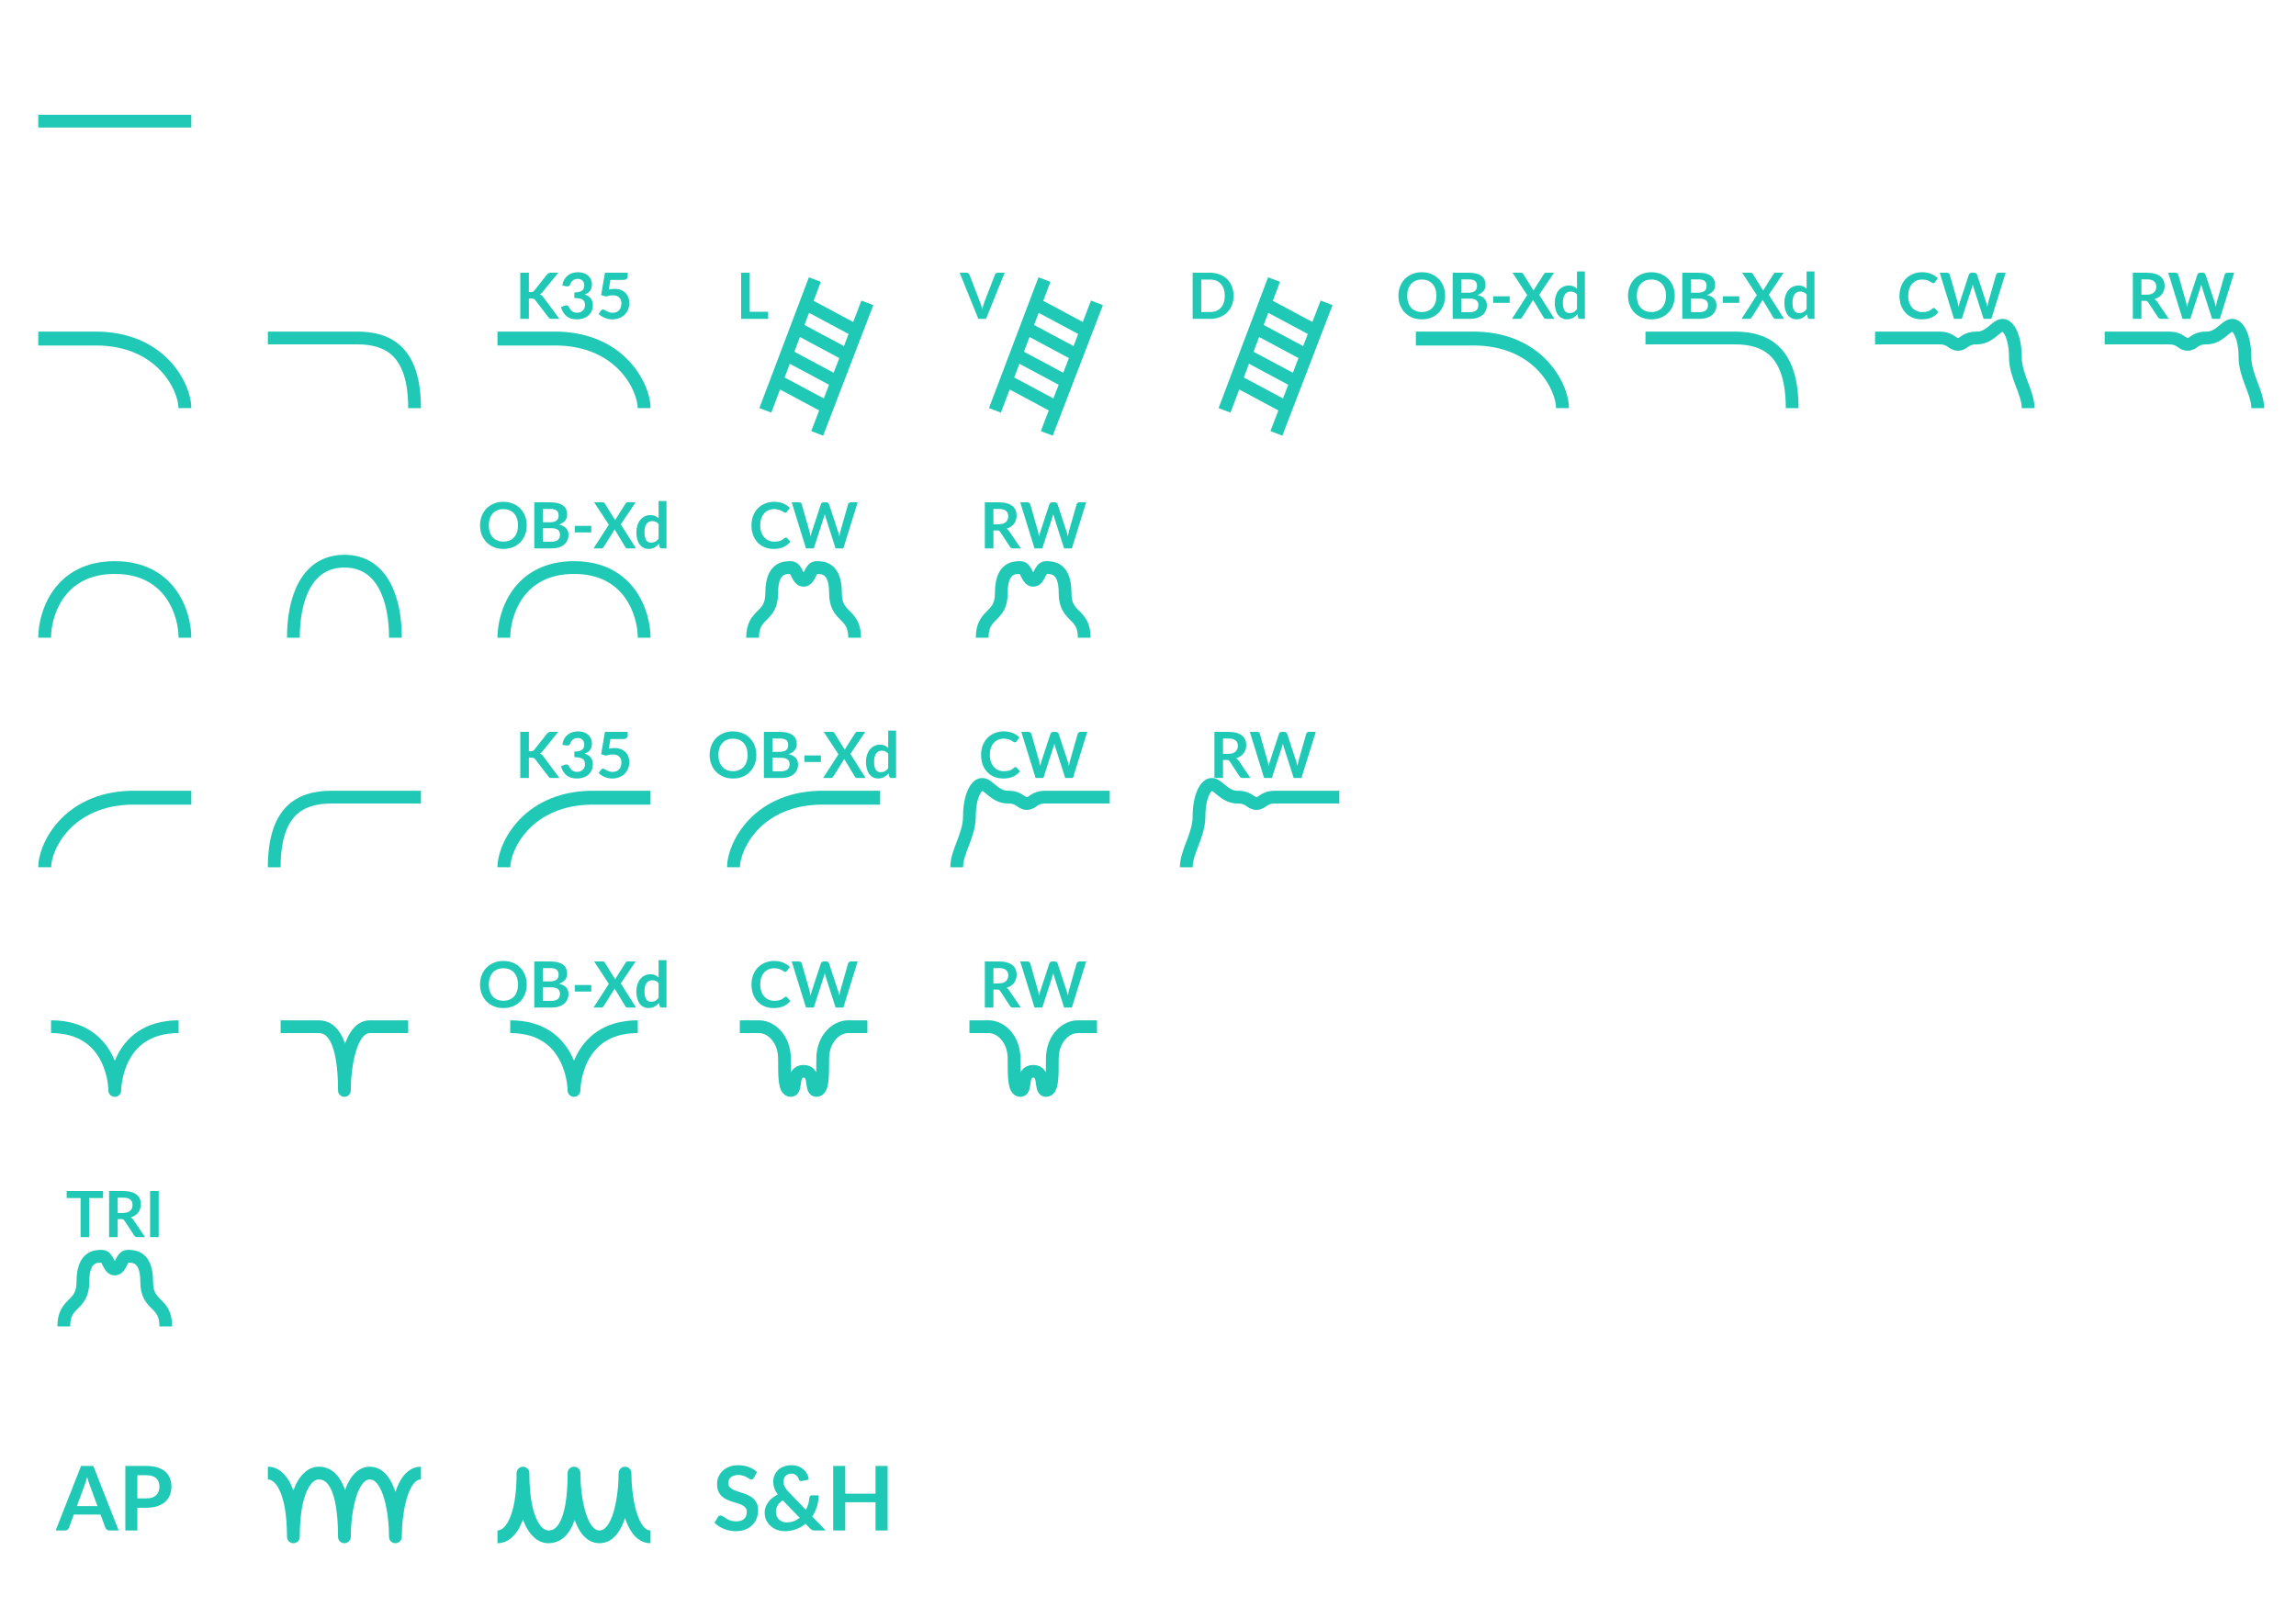 <svg width="180" height="126" viewBox="0 0 180 126" fill="none" xmlns="http://www.w3.org/2000/svg">
<path fill-rule="evenodd" clip-rule="evenodd" d="M3 10H15V9H3V10Z" fill="#20C9B5"/>
<path d="M7.538 27.087C12.389 27.107 13.989 30.678 13.992 32L15 31.997C14.996 30.017 12.855 25.893 7.282 26.002H3V27.089H7.247C7.262 27.089 7.276 27.09 7.291 27.089H7.538V27.087Z" fill="#20C9B5"/>
<path fill-rule="evenodd" clip-rule="evenodd" d="M28 27H21V26H28C29.314 26 30.597 26.288 31.544 27.249C32.487 28.207 33 29.736 33 32H32C32 29.864 31.513 28.643 30.831 27.951C30.153 27.262 29.186 27 28 27Z" fill="#20C9B5"/>
<path d="M43.538 27.087C48.389 27.107 49.989 30.678 49.992 32L51 31.997C50.996 30.017 48.855 25.893 43.282 26.002H39V27.089H43.247C43.261 27.089 43.276 27.09 43.291 27.089H43.538V27.087Z" fill="#20C9B5"/>
<path d="M41.461 22.9H41.618C41.681 22.9 41.734 22.892 41.776 22.875C41.817 22.857 41.853 22.828 41.883 22.79L42.881 21.527C42.922 21.474 42.966 21.438 43.011 21.418C43.057 21.396 43.116 21.385 43.186 21.385H43.766L42.548 22.887C42.477 22.979 42.402 23.044 42.326 23.082C42.381 23.102 42.43 23.131 42.473 23.168C42.518 23.203 42.561 23.249 42.601 23.308L43.856 25H43.263C43.183 25 43.123 24.989 43.083 24.968C43.045 24.944 43.012 24.911 42.986 24.867L41.963 23.532C41.931 23.488 41.895 23.456 41.853 23.438C41.812 23.419 41.752 23.41 41.673 23.41H41.461V25H40.788V21.385H41.461V22.9ZM44.083 22.392C44.108 22.219 44.157 22.067 44.228 21.938C44.3 21.806 44.389 21.697 44.496 21.61C44.604 21.522 44.727 21.456 44.866 21.413C45.006 21.367 45.156 21.345 45.316 21.345C45.483 21.345 45.633 21.369 45.766 21.418C45.901 21.464 46.016 21.53 46.111 21.615C46.206 21.698 46.278 21.797 46.328 21.91C46.38 22.023 46.406 22.146 46.406 22.277C46.406 22.392 46.392 22.494 46.366 22.582C46.341 22.669 46.304 22.745 46.256 22.81C46.208 22.875 46.148 22.93 46.076 22.975C46.004 23.02 45.923 23.058 45.833 23.087C46.05 23.156 46.212 23.26 46.318 23.4C46.425 23.54 46.478 23.716 46.478 23.927C46.478 24.108 46.445 24.267 46.378 24.405C46.312 24.543 46.222 24.66 46.108 24.755C45.995 24.848 45.863 24.919 45.713 24.968C45.565 25.016 45.407 25.04 45.241 25.04C45.059 25.04 44.901 25.019 44.766 24.977C44.631 24.936 44.513 24.874 44.413 24.793C44.313 24.711 44.228 24.611 44.158 24.492C44.088 24.374 44.028 24.238 43.978 24.082L44.251 23.97C44.322 23.94 44.389 23.933 44.451 23.948C44.514 23.961 44.56 23.994 44.588 24.047C44.618 24.106 44.651 24.163 44.686 24.22C44.722 24.277 44.766 24.328 44.816 24.372C44.866 24.416 44.924 24.452 44.991 24.48C45.059 24.507 45.14 24.52 45.233 24.52C45.338 24.52 45.43 24.503 45.508 24.47C45.587 24.435 45.652 24.39 45.703 24.335C45.757 24.28 45.796 24.219 45.821 24.152C45.847 24.084 45.861 24.016 45.861 23.948C45.861 23.861 45.852 23.782 45.833 23.712C45.815 23.641 45.777 23.58 45.718 23.53C45.66 23.48 45.576 23.441 45.466 23.413C45.358 23.384 45.212 23.37 45.028 23.37V22.93C45.18 22.928 45.306 22.914 45.406 22.887C45.506 22.861 45.585 22.824 45.643 22.777C45.703 22.729 45.745 22.672 45.768 22.605C45.792 22.538 45.803 22.465 45.803 22.385C45.803 22.215 45.756 22.086 45.661 21.997C45.566 21.909 45.439 21.865 45.281 21.865C45.208 21.865 45.14 21.876 45.078 21.898C45.017 21.918 44.961 21.947 44.911 21.985C44.862 22.022 44.822 22.065 44.788 22.115C44.755 22.165 44.73 22.22 44.713 22.28C44.685 22.357 44.648 22.407 44.601 22.433C44.556 22.457 44.492 22.463 44.408 22.45L44.083 22.392ZM47.729 22.698C47.809 22.681 47.885 22.669 47.959 22.663C48.032 22.654 48.103 22.65 48.171 22.65C48.361 22.65 48.529 22.678 48.674 22.735C48.819 22.792 48.94 22.87 49.039 22.97C49.137 23.07 49.211 23.188 49.261 23.323C49.311 23.456 49.336 23.6 49.336 23.755C49.336 23.947 49.302 24.122 49.234 24.28C49.167 24.438 49.074 24.574 48.954 24.688C48.834 24.799 48.691 24.886 48.526 24.948C48.363 25.009 48.185 25.04 47.991 25.04C47.878 25.04 47.77 25.028 47.669 25.005C47.567 24.982 47.471 24.951 47.381 24.913C47.293 24.872 47.21 24.828 47.134 24.777C47.059 24.726 46.991 24.672 46.931 24.615L47.121 24.352C47.161 24.296 47.214 24.267 47.279 24.267C47.32 24.267 47.363 24.281 47.406 24.308C47.45 24.334 47.499 24.363 47.554 24.395C47.61 24.427 47.676 24.456 47.751 24.483C47.828 24.509 47.92 24.523 48.026 24.523C48.14 24.523 48.24 24.504 48.326 24.468C48.413 24.431 48.485 24.38 48.541 24.315C48.6 24.248 48.643 24.17 48.671 24.08C48.701 23.988 48.716 23.889 48.716 23.782C48.716 23.586 48.659 23.433 48.544 23.323C48.43 23.211 48.262 23.155 48.039 23.155C47.867 23.155 47.691 23.187 47.511 23.25L47.126 23.14L47.426 21.385H49.211V21.648C49.211 21.736 49.184 21.808 49.129 21.863C49.074 21.918 48.98 21.945 48.849 21.945H47.856L47.729 22.698Z" fill="#20C9B5"/>
<path fill-rule="evenodd" clip-rule="evenodd" d="M63.069 25.48L63.429 24.528L66.526 26.186L66.161 27.135L63.069 25.48ZM62.712 26.423L62.275 27.578L65.356 29.228L65.799 28.076L62.712 26.423ZM61.511 29.596L61.918 28.521L64.995 30.169L64.583 31.241L61.511 29.596ZM61.154 30.539L60.467 32.352L59.532 31.998L63.414 21.743L64.35 22.097L63.786 23.585L66.887 25.246L67.533 23.566L68.466 23.924L64.532 34.16L63.598 33.801L64.221 32.181L61.154 30.539Z" fill="#20C9B5"/>
<path d="M60.221 24.445V25H58.104V21.385H58.776V24.445H60.221Z" fill="#20C9B5"/>
<path fill-rule="evenodd" clip-rule="evenodd" d="M81.069 25.48L81.429 24.528L84.526 26.186L84.161 27.135L81.069 25.48ZM80.712 26.423L80.275 27.578L83.356 29.228L83.799 28.076L80.712 26.423ZM79.511 29.596L79.918 28.521L82.995 30.169L82.583 31.241L79.511 29.596ZM79.154 30.539L78.467 32.352L77.532 31.998L81.414 21.743L82.35 22.097L81.786 23.585L84.887 25.246L85.533 23.566L86.466 23.924L82.532 34.16L81.598 33.801L82.221 32.181L79.154 30.539Z" fill="#20C9B5"/>
<path d="M78.764 21.385L77.304 25H76.697L75.237 21.385H75.777C75.835 21.385 75.883 21.399 75.919 21.427C75.956 21.456 75.983 21.492 76.002 21.538L76.854 23.742C76.883 23.814 76.909 23.893 76.934 23.98C76.961 24.065 76.986 24.154 77.009 24.247C77.029 24.154 77.051 24.065 77.074 23.98C77.098 23.893 77.123 23.814 77.152 23.742L77.999 21.538C78.013 21.499 78.038 21.464 78.077 21.433C78.117 21.401 78.165 21.385 78.222 21.385H78.764Z" fill="#20C9B5"/>
<path fill-rule="evenodd" clip-rule="evenodd" d="M99.069 25.48L99.429 24.528L102.526 26.186L102.161 27.135L99.069 25.48ZM98.712 26.423L98.275 27.578L101.357 29.228L101.799 28.076L98.712 26.423ZM97.511 29.596L97.918 28.521L100.995 30.169L100.583 31.241L97.511 29.596ZM97.154 30.539L96.467 32.352L95.532 31.998L99.414 21.743L100.35 22.097L99.786 23.585L102.887 25.246L103.533 23.566L104.467 23.924L100.532 34.16L99.598 33.801L100.221 32.181L97.154 30.539Z" fill="#20C9B5"/>
<path d="M96.71 23.192C96.71 23.457 96.666 23.701 96.578 23.922C96.49 24.144 96.365 24.335 96.206 24.495C96.046 24.655 95.853 24.779 95.628 24.867C95.403 24.956 95.153 25 94.878 25H93.501V21.385H94.878C95.153 21.385 95.403 21.43 95.628 21.52C95.853 21.608 96.046 21.733 96.206 21.892C96.365 22.051 96.49 22.241 96.578 22.462C96.666 22.684 96.71 22.927 96.71 23.192ZM96.02 23.192C96.02 22.994 95.994 22.817 95.941 22.66C95.889 22.502 95.813 22.368 95.713 22.26C95.615 22.15 95.495 22.066 95.353 22.008C95.213 21.949 95.055 21.92 94.878 21.92H94.175V24.465H94.878C95.055 24.465 95.213 24.436 95.353 24.378C95.495 24.319 95.615 24.236 95.713 24.128C95.813 24.017 95.889 23.884 95.941 23.727C95.994 23.569 96.02 23.391 96.02 23.192Z" fill="#20C9B5"/>
<path d="M115.538 27.087C120.39 27.107 121.989 30.678 121.992 32L123 31.997C122.996 30.017 120.855 25.893 115.282 26.002H111V27.089H115.247C115.262 27.089 115.276 27.09 115.291 27.089H115.538V27.087Z" fill="#20C9B5"/>
<path d="M113.296 23.192C113.296 23.457 113.252 23.703 113.164 23.93C113.077 24.155 112.954 24.35 112.794 24.515C112.634 24.68 112.441 24.809 112.216 24.902C111.991 24.994 111.741 25.04 111.466 25.04C111.193 25.04 110.944 24.994 110.719 24.902C110.494 24.809 110.3 24.68 110.139 24.515C109.979 24.35 109.855 24.155 109.766 23.93C109.678 23.703 109.634 23.457 109.634 23.192C109.634 22.927 109.678 22.683 109.766 22.457C109.855 22.231 109.979 22.035 110.139 21.87C110.3 21.705 110.494 21.577 110.719 21.485C110.944 21.392 111.193 21.345 111.466 21.345C111.65 21.345 111.822 21.367 111.984 21.41C112.145 21.452 112.294 21.512 112.429 21.59C112.564 21.667 112.685 21.761 112.791 21.872C112.9 21.983 112.991 22.106 113.066 22.242C113.141 22.379 113.198 22.527 113.236 22.688C113.276 22.848 113.296 23.016 113.296 23.192ZM112.609 23.192C112.609 22.994 112.582 22.817 112.529 22.66C112.475 22.502 112.4 22.367 112.301 22.258C112.203 22.148 112.083 22.063 111.941 22.005C111.801 21.947 111.643 21.918 111.466 21.918C111.29 21.918 111.13 21.947 110.989 22.005C110.849 22.063 110.729 22.148 110.629 22.258C110.53 22.367 110.455 22.502 110.401 22.66C110.348 22.817 110.321 22.994 110.321 23.192C110.321 23.391 110.348 23.569 110.401 23.727C110.455 23.884 110.53 24.017 110.629 24.128C110.729 24.236 110.849 24.319 110.989 24.378C111.13 24.436 111.29 24.465 111.466 24.465C111.643 24.465 111.801 24.436 111.941 24.378C112.083 24.319 112.203 24.236 112.301 24.128C112.4 24.017 112.475 23.884 112.529 23.727C112.582 23.569 112.609 23.391 112.609 23.192ZM115.239 24.475C115.364 24.475 115.469 24.46 115.554 24.43C115.639 24.4 115.707 24.36 115.757 24.31C115.809 24.26 115.845 24.202 115.867 24.135C115.89 24.068 115.902 23.997 115.902 23.922C115.902 23.844 115.889 23.774 115.864 23.712C115.839 23.649 115.8 23.596 115.747 23.552C115.694 23.508 115.624 23.473 115.539 23.45C115.456 23.427 115.355 23.415 115.237 23.415H114.559V24.475H115.239ZM114.559 21.905V22.95H115.094C115.324 22.95 115.498 22.908 115.614 22.825C115.733 22.742 115.792 22.609 115.792 22.427C115.792 22.239 115.739 22.105 115.632 22.025C115.525 21.945 115.359 21.905 115.132 21.905H114.559ZM115.132 21.385C115.369 21.385 115.571 21.407 115.739 21.453C115.908 21.497 116.045 21.562 116.152 21.645C116.26 21.728 116.339 21.829 116.389 21.948C116.439 22.066 116.464 22.199 116.464 22.348C116.464 22.433 116.452 22.514 116.427 22.593C116.402 22.669 116.363 22.742 116.309 22.81C116.258 22.877 116.191 22.938 116.109 22.992C116.029 23.047 115.934 23.094 115.822 23.133C116.319 23.244 116.567 23.512 116.567 23.938C116.567 24.091 116.538 24.233 116.479 24.363C116.421 24.492 116.336 24.605 116.224 24.7C116.113 24.793 115.975 24.867 115.812 24.92C115.649 24.973 115.462 25 115.252 25H113.887V21.385H115.132ZM117.06 23.233H118.355V23.747H117.06V23.233ZM121.863 25H121.193C121.147 25 121.109 24.988 121.081 24.965C121.054 24.942 121.033 24.915 121.016 24.885L120.178 23.497C120.165 23.539 120.149 23.575 120.131 23.605L119.328 24.885C119.308 24.913 119.285 24.94 119.258 24.965C119.233 24.988 119.2 25 119.158 25H118.531L119.731 23.14L118.578 21.385H119.248C119.295 21.385 119.328 21.392 119.348 21.405C119.37 21.417 119.39 21.437 119.408 21.465L120.231 22.79C120.248 22.748 120.268 22.707 120.291 22.665L121.046 21.477C121.064 21.446 121.084 21.422 121.106 21.407C121.128 21.392 121.155 21.385 121.188 21.385H121.831L120.668 23.113L121.863 25ZM123.632 23.09C123.562 23.005 123.485 22.945 123.402 22.91C123.32 22.875 123.232 22.858 123.137 22.858C123.043 22.858 122.959 22.875 122.884 22.91C122.809 22.945 122.745 22.998 122.692 23.07C122.638 23.14 122.598 23.23 122.569 23.34C122.541 23.448 122.527 23.577 122.527 23.725C122.527 23.875 122.538 24.003 122.562 24.108C122.587 24.211 122.622 24.296 122.667 24.363C122.712 24.427 122.767 24.475 122.832 24.505C122.897 24.533 122.969 24.547 123.049 24.547C123.178 24.547 123.287 24.521 123.377 24.468C123.467 24.414 123.552 24.338 123.632 24.24V23.09ZM124.249 21.285V25H123.872C123.79 25 123.738 24.962 123.717 24.887L123.664 24.64C123.561 24.758 123.442 24.854 123.307 24.927C123.173 25.001 123.018 25.038 122.839 25.038C122.699 25.038 122.571 25.008 122.454 24.95C122.338 24.892 122.237 24.808 122.152 24.698C122.068 24.586 122.003 24.448 121.957 24.285C121.912 24.122 121.889 23.935 121.889 23.725C121.889 23.535 121.915 23.358 121.967 23.195C122.018 23.032 122.093 22.89 122.189 22.77C122.286 22.65 122.402 22.557 122.537 22.49C122.672 22.422 122.823 22.387 122.992 22.387C123.135 22.387 123.258 22.41 123.359 22.455C123.461 22.5 123.552 22.561 123.632 22.637V21.285H124.249Z" fill="#20C9B5"/>
<path fill-rule="evenodd" clip-rule="evenodd" d="M136 27H129V26H136C137.314 26 138.597 26.288 139.544 27.249C140.487 28.207 141 29.736 141 32H140C140 29.864 139.513 28.643 138.831 27.951C138.153 27.262 137.186 27 136 27Z" fill="#20C9B5"/>
<path d="M131.296 23.192C131.296 23.457 131.252 23.703 131.164 23.93C131.077 24.155 130.954 24.35 130.794 24.515C130.634 24.68 130.441 24.809 130.216 24.902C129.991 24.994 129.741 25.04 129.466 25.04C129.193 25.04 128.944 24.994 128.719 24.902C128.494 24.809 128.3 24.68 128.139 24.515C127.979 24.35 127.855 24.155 127.766 23.93C127.678 23.703 127.634 23.457 127.634 23.192C127.634 22.927 127.678 22.683 127.766 22.457C127.855 22.231 127.979 22.035 128.139 21.87C128.3 21.705 128.494 21.577 128.719 21.485C128.944 21.392 129.193 21.345 129.466 21.345C129.65 21.345 129.822 21.367 129.984 21.41C130.145 21.452 130.294 21.512 130.429 21.59C130.564 21.667 130.685 21.761 130.791 21.872C130.9 21.983 130.991 22.106 131.066 22.242C131.141 22.379 131.198 22.527 131.236 22.688C131.276 22.848 131.296 23.016 131.296 23.192ZM130.609 23.192C130.609 22.994 130.582 22.817 130.529 22.66C130.475 22.502 130.4 22.367 130.301 22.258C130.203 22.148 130.083 22.063 129.941 22.005C129.801 21.947 129.643 21.918 129.466 21.918C129.29 21.918 129.13 21.947 128.989 22.005C128.849 22.063 128.729 22.148 128.629 22.258C128.53 22.367 128.455 22.502 128.401 22.66C128.348 22.817 128.321 22.994 128.321 23.192C128.321 23.391 128.348 23.569 128.401 23.727C128.455 23.884 128.53 24.017 128.629 24.128C128.729 24.236 128.849 24.319 128.989 24.378C129.13 24.436 129.29 24.465 129.466 24.465C129.643 24.465 129.801 24.436 129.941 24.378C130.083 24.319 130.203 24.236 130.301 24.128C130.4 24.017 130.475 23.884 130.529 23.727C130.582 23.569 130.609 23.391 130.609 23.192ZM133.239 24.475C133.364 24.475 133.469 24.46 133.554 24.43C133.639 24.4 133.707 24.36 133.757 24.31C133.809 24.26 133.845 24.202 133.867 24.135C133.89 24.068 133.902 23.997 133.902 23.922C133.902 23.844 133.889 23.774 133.864 23.712C133.839 23.649 133.8 23.596 133.747 23.552C133.694 23.508 133.624 23.473 133.539 23.45C133.456 23.427 133.355 23.415 133.237 23.415H132.559V24.475H133.239ZM132.559 21.905V22.95H133.094C133.324 22.95 133.498 22.908 133.614 22.825C133.733 22.742 133.792 22.609 133.792 22.427C133.792 22.239 133.739 22.105 133.632 22.025C133.525 21.945 133.359 21.905 133.132 21.905H132.559ZM133.132 21.385C133.369 21.385 133.571 21.407 133.739 21.453C133.908 21.497 134.045 21.562 134.152 21.645C134.26 21.728 134.339 21.829 134.389 21.948C134.439 22.066 134.464 22.199 134.464 22.348C134.464 22.433 134.452 22.514 134.427 22.593C134.402 22.669 134.363 22.742 134.309 22.81C134.258 22.877 134.191 22.938 134.109 22.992C134.029 23.047 133.934 23.094 133.822 23.133C134.319 23.244 134.567 23.512 134.567 23.938C134.567 24.091 134.538 24.233 134.479 24.363C134.421 24.492 134.336 24.605 134.224 24.7C134.113 24.793 133.975 24.867 133.812 24.92C133.649 24.973 133.462 25 133.252 25H131.887V21.385H133.132ZM135.06 23.233H136.355V23.747H135.06V23.233ZM139.863 25H139.193C139.147 25 139.109 24.988 139.081 24.965C139.054 24.942 139.033 24.915 139.016 24.885L138.178 23.497C138.165 23.539 138.149 23.575 138.131 23.605L137.328 24.885C137.308 24.913 137.285 24.94 137.258 24.965C137.233 24.988 137.2 25 137.158 25H136.531L137.731 23.14L136.578 21.385H137.248C137.295 21.385 137.328 21.392 137.348 21.405C137.37 21.417 137.39 21.437 137.408 21.465L138.231 22.79C138.248 22.748 138.268 22.707 138.291 22.665L139.046 21.477C139.064 21.446 139.084 21.422 139.106 21.407C139.128 21.392 139.155 21.385 139.188 21.385H139.831L138.668 23.113L139.863 25ZM141.632 23.09C141.562 23.005 141.485 22.945 141.402 22.91C141.32 22.875 141.232 22.858 141.137 22.858C141.043 22.858 140.959 22.875 140.884 22.91C140.809 22.945 140.745 22.998 140.692 23.07C140.638 23.14 140.598 23.23 140.569 23.34C140.541 23.448 140.527 23.577 140.527 23.725C140.527 23.875 140.538 24.003 140.562 24.108C140.587 24.211 140.622 24.296 140.667 24.363C140.712 24.427 140.767 24.475 140.832 24.505C140.897 24.533 140.969 24.547 141.049 24.547C141.178 24.547 141.287 24.521 141.377 24.468C141.467 24.414 141.552 24.338 141.632 24.24V23.09ZM142.249 21.285V25H141.872C141.79 25 141.738 24.962 141.717 24.887L141.664 24.64C141.561 24.758 141.442 24.854 141.307 24.927C141.173 25.001 141.018 25.038 140.839 25.038C140.699 25.038 140.571 25.008 140.454 24.95C140.338 24.892 140.237 24.808 140.152 24.698C140.068 24.586 140.003 24.448 139.957 24.285C139.912 24.122 139.889 23.935 139.889 23.725C139.889 23.535 139.915 23.358 139.967 23.195C140.018 23.032 140.093 22.89 140.189 22.77C140.286 22.65 140.402 22.557 140.537 22.49C140.672 22.422 140.823 22.387 140.992 22.387C141.135 22.387 141.258 22.41 141.359 22.455C141.461 22.5 141.552 22.561 141.632 22.637V21.285H142.249Z" fill="#20C9B5"/>
<path d="M151.605 24.148C151.642 24.148 151.674 24.162 151.703 24.19L151.968 24.477C151.821 24.659 151.64 24.798 151.425 24.895C151.212 24.992 150.955 25.04 150.655 25.04C150.387 25.04 150.145 24.994 149.93 24.902C149.717 24.811 149.534 24.683 149.383 24.52C149.231 24.357 149.114 24.162 149.033 23.935C148.953 23.708 148.913 23.461 148.913 23.192C148.913 22.921 148.956 22.672 149.043 22.448C149.129 22.221 149.251 22.026 149.408 21.863C149.566 21.699 149.754 21.573 149.973 21.483C150.191 21.391 150.433 21.345 150.698 21.345C150.961 21.345 151.194 21.388 151.398 21.475C151.603 21.562 151.777 21.675 151.92 21.815L151.695 22.128C151.682 22.148 151.664 22.165 151.643 22.18C151.623 22.195 151.594 22.203 151.558 22.203C151.533 22.203 151.507 22.196 151.48 22.183C151.454 22.168 151.424 22.15 151.393 22.13C151.361 22.108 151.324 22.085 151.283 22.06C151.241 22.035 151.193 22.012 151.138 21.992C151.083 21.971 151.019 21.953 150.945 21.94C150.874 21.925 150.79 21.918 150.695 21.918C150.534 21.918 150.385 21.947 150.25 22.005C150.117 22.062 150.002 22.145 149.905 22.255C149.809 22.363 149.734 22.497 149.68 22.655C149.627 22.812 149.6 22.991 149.6 23.192C149.6 23.396 149.629 23.577 149.685 23.735C149.744 23.893 149.822 24.027 149.92 24.135C150.019 24.243 150.134 24.327 150.268 24.385C150.401 24.442 150.544 24.47 150.698 24.47C150.789 24.47 150.872 24.465 150.945 24.455C151.02 24.445 151.089 24.429 151.15 24.407C151.214 24.386 151.273 24.358 151.328 24.325C151.384 24.29 151.44 24.247 151.495 24.198C151.512 24.183 151.529 24.171 151.548 24.163C151.566 24.152 151.585 24.148 151.605 24.148ZM157.238 21.385L156.116 25H155.508L154.718 22.53C154.697 22.47 154.677 22.397 154.658 22.31C154.648 22.352 154.638 22.391 154.628 22.427C154.618 22.464 154.608 22.498 154.596 22.53L153.798 25H153.188L152.068 21.385H152.631C152.689 21.385 152.738 21.399 152.776 21.427C152.816 21.454 152.843 21.491 152.856 21.538L153.471 23.7C153.484 23.753 153.497 23.812 153.508 23.875C153.522 23.937 153.535 24.002 153.548 24.07C153.562 24 153.576 23.934 153.591 23.872C153.608 23.811 153.625 23.753 153.643 23.7L154.353 21.538C154.367 21.499 154.393 21.464 154.431 21.433C154.471 21.401 154.519 21.385 154.576 21.385H154.773C154.832 21.385 154.879 21.399 154.916 21.427C154.953 21.456 154.98 21.492 154.998 21.538L155.706 23.7C155.741 23.803 155.773 23.922 155.801 24.058C155.823 23.926 155.847 23.807 155.873 23.7L156.488 21.538C156.498 21.496 156.523 21.46 156.563 21.43C156.605 21.4 156.654 21.385 156.711 21.385H157.238Z" fill="#20C9B5"/>
<path d="M159 32C159 30.763 158 29.5 158 28C158 26.5 157.5 25.5 157 25.5C156.5 25.5 156 26.5 155 26.5C154 26.5 154 27 153.5 27C153 27 153 26.5 152 26.5C151 26.5 147 26.5 147 26.5" stroke="#20C9B5"/>
<path d="M168.301 23.105C168.427 23.105 168.537 23.089 168.631 23.058C168.726 23.026 168.803 22.983 168.863 22.927C168.925 22.871 168.971 22.804 169.001 22.727C169.031 22.651 169.046 22.567 169.046 22.475C169.046 22.292 168.985 22.151 168.863 22.052C168.743 21.954 168.559 21.905 168.311 21.905H167.881V23.105H168.301ZM170.031 25H169.423C169.308 25 169.225 24.955 169.173 24.865L168.413 23.707C168.385 23.664 168.353 23.633 168.318 23.615C168.285 23.597 168.235 23.587 168.168 23.587H167.881V25H167.208V21.385H168.311C168.556 21.385 168.766 21.411 168.941 21.462C169.117 21.512 169.261 21.583 169.373 21.675C169.486 21.767 169.57 21.877 169.623 22.005C169.676 22.132 169.703 22.272 169.703 22.425C169.703 22.547 169.685 22.662 169.648 22.77C169.613 22.878 169.561 22.977 169.493 23.065C169.426 23.153 169.343 23.231 169.243 23.297C169.145 23.364 169.032 23.417 168.906 23.455C168.949 23.48 168.989 23.51 169.026 23.545C169.062 23.578 169.096 23.618 169.126 23.665L170.031 25ZM175.153 21.385L174.03 25H173.423L172.633 22.53C172.611 22.47 172.591 22.397 172.573 22.31C172.563 22.352 172.553 22.391 172.543 22.427C172.533 22.464 172.522 22.498 172.51 22.53L171.713 25H171.103L169.983 21.385H170.545C170.604 21.385 170.652 21.399 170.69 21.427C170.73 21.454 170.757 21.491 170.77 21.538L171.385 23.7C171.399 23.753 171.411 23.812 171.423 23.875C171.436 23.937 171.45 24.002 171.463 24.07C171.476 24 171.49 23.934 171.505 23.872C171.522 23.811 171.54 23.753 171.558 23.7L172.268 21.538C172.281 21.499 172.307 21.464 172.345 21.433C172.385 21.401 172.434 21.385 172.49 21.385H172.688C172.746 21.385 172.794 21.399 172.83 21.427C172.867 21.456 172.895 21.492 172.913 21.538L173.62 23.7C173.655 23.803 173.687 23.922 173.715 24.058C173.737 23.926 173.761 23.807 173.788 23.7L174.403 21.538C174.413 21.496 174.438 21.46 174.478 21.43C174.52 21.4 174.569 21.385 174.625 21.385H175.153Z" fill="#20C9B5"/>
<path d="M177 32C177 30.763 176 29.5 176 28C176 26.5 175.5 25.5 175 25.5C174.5 25.5 174 26.5 173 26.5C172 26.5 172 27 171.5 27C171 27 171 26.5 170 26.5C169 26.5 165 26.5 165 26.5" stroke="#20C9B5"/>
<path fill-rule="evenodd" clip-rule="evenodd" d="M5.006 46.855C4.255 47.897 4 49.163 4 50H3C3 49.003 3.295 47.519 4.194 46.27C5.112 44.996 6.637 44 9 44C11.363 44 12.888 44.996 13.806 46.27C14.705 47.519 15 49.003 15 50H14C14 49.163 13.745 47.897 12.994 46.855C12.262 45.838 11.037 45 9 45C6.963 45 5.738 45.838 5.006 46.855Z" fill="#20C9B5"/>
<path d="M23 50C23 47 24 44 27 44C30 44 31 47 31 50" stroke="#20C9B5"/>
<path fill-rule="evenodd" clip-rule="evenodd" d="M41.006 46.855C40.255 47.897 40 49.163 40 50H39C39 49.003 39.295 47.519 40.194 46.27C41.112 44.996 42.637 44 45 44C47.363 44 48.888 44.996 49.806 46.27C50.705 47.519 51 49.003 51 50H50C50 49.163 49.745 47.897 48.994 46.855C48.262 45.838 47.037 45 45 45C42.963 45 41.738 45.838 41.006 46.855Z" fill="#20C9B5"/>
<path d="M41.296 41.193C41.296 41.458 41.252 41.703 41.164 41.93C41.077 42.155 40.954 42.35 40.794 42.515C40.634 42.68 40.441 42.809 40.216 42.903C39.991 42.994 39.741 43.04 39.466 43.04C39.193 43.04 38.944 42.994 38.719 42.903C38.494 42.809 38.3 42.68 38.139 42.515C37.979 42.35 37.855 42.155 37.766 41.93C37.678 41.703 37.634 41.458 37.634 41.193C37.634 40.928 37.678 40.682 37.766 40.458C37.855 40.231 37.979 40.035 38.139 39.87C38.3 39.705 38.494 39.577 38.719 39.485C38.944 39.392 39.193 39.345 39.466 39.345C39.65 39.345 39.822 39.367 39.984 39.41C40.145 39.452 40.294 39.512 40.429 39.59C40.564 39.667 40.685 39.761 40.791 39.873C40.9 39.983 40.991 40.106 41.066 40.242C41.141 40.379 41.198 40.528 41.236 40.688C41.276 40.847 41.296 41.016 41.296 41.193ZM40.609 41.193C40.609 40.994 40.582 40.817 40.529 40.66C40.475 40.502 40.4 40.367 40.301 40.258C40.203 40.148 40.083 40.063 39.941 40.005C39.801 39.947 39.643 39.917 39.466 39.917C39.29 39.917 39.13 39.947 38.989 40.005C38.849 40.063 38.729 40.148 38.629 40.258C38.531 40.367 38.455 40.502 38.401 40.66C38.348 40.817 38.321 40.994 38.321 41.193C38.321 41.391 38.348 41.569 38.401 41.727C38.455 41.884 38.531 42.017 38.629 42.127C38.729 42.236 38.849 42.319 38.989 42.377C39.13 42.436 39.29 42.465 39.466 42.465C39.643 42.465 39.801 42.436 39.941 42.377C40.083 42.319 40.203 42.236 40.301 42.127C40.4 42.017 40.475 41.884 40.529 41.727C40.582 41.569 40.609 41.391 40.609 41.193ZM43.239 42.475C43.364 42.475 43.469 42.46 43.554 42.43C43.639 42.4 43.707 42.36 43.757 42.31C43.809 42.26 43.845 42.202 43.867 42.135C43.89 42.068 43.902 41.998 43.902 41.922C43.902 41.844 43.889 41.774 43.864 41.712C43.839 41.649 43.8 41.596 43.747 41.553C43.694 41.508 43.624 41.473 43.539 41.45C43.456 41.427 43.355 41.415 43.237 41.415H42.559V42.475H43.239ZM42.559 39.905V40.95H43.094C43.324 40.95 43.498 40.908 43.614 40.825C43.733 40.742 43.792 40.609 43.792 40.428C43.792 40.239 43.739 40.105 43.632 40.025C43.525 39.945 43.358 39.905 43.132 39.905H42.559ZM43.132 39.385C43.368 39.385 43.571 39.407 43.739 39.453C43.908 39.498 44.045 39.562 44.152 39.645C44.26 39.728 44.339 39.829 44.389 39.947C44.439 40.066 44.464 40.199 44.464 40.347C44.464 40.432 44.452 40.514 44.427 40.593C44.402 40.669 44.363 40.742 44.309 40.81C44.258 40.877 44.191 40.938 44.109 40.992C44.029 41.047 43.934 41.094 43.822 41.133C44.319 41.244 44.567 41.513 44.567 41.938C44.567 42.091 44.538 42.233 44.479 42.362C44.421 42.492 44.336 42.605 44.224 42.7C44.113 42.793 43.975 42.867 43.812 42.92C43.648 42.973 43.462 43 43.252 43H41.887V39.385H43.132ZM45.06 41.233H46.355V41.748H45.06V41.233ZM49.863 43H49.193C49.147 43 49.109 42.988 49.081 42.965C49.054 42.942 49.033 42.915 49.016 42.885L48.178 41.498C48.165 41.539 48.149 41.575 48.131 41.605L47.328 42.885C47.308 42.913 47.285 42.94 47.258 42.965C47.233 42.988 47.2 43 47.158 43H46.531L47.731 41.14L46.578 39.385H47.248C47.295 39.385 47.328 39.392 47.348 39.405C47.37 39.417 47.39 39.437 47.408 39.465L48.231 40.79C48.248 40.748 48.268 40.707 48.291 40.665L49.046 39.477C49.064 39.446 49.084 39.422 49.106 39.407C49.128 39.392 49.155 39.385 49.188 39.385H49.831L48.668 41.112L49.863 43ZM51.632 41.09C51.562 41.005 51.485 40.945 51.402 40.91C51.32 40.875 51.232 40.858 51.137 40.858C51.044 40.858 50.959 40.875 50.884 40.91C50.809 40.945 50.745 40.998 50.692 41.07C50.639 41.14 50.598 41.23 50.569 41.34C50.541 41.448 50.527 41.577 50.527 41.725C50.527 41.875 50.538 42.002 50.562 42.108C50.587 42.211 50.622 42.296 50.667 42.362C50.712 42.428 50.767 42.475 50.832 42.505C50.897 42.533 50.969 42.547 51.049 42.547C51.178 42.547 51.287 42.521 51.377 42.468C51.467 42.414 51.552 42.338 51.632 42.24V41.09ZM52.249 39.285V43H51.872C51.79 43 51.739 42.962 51.717 42.888L51.664 42.64C51.561 42.758 51.442 42.854 51.307 42.928C51.173 43.001 51.018 43.038 50.839 43.038C50.699 43.038 50.571 43.008 50.454 42.95C50.338 42.892 50.237 42.807 50.152 42.697C50.069 42.586 50.004 42.448 49.957 42.285C49.912 42.122 49.889 41.935 49.889 41.725C49.889 41.535 49.915 41.358 49.967 41.195C50.019 41.032 50.093 40.89 50.189 40.77C50.286 40.65 50.402 40.557 50.537 40.49C50.672 40.422 50.824 40.388 50.992 40.388C51.135 40.388 51.258 40.41 51.359 40.455C51.461 40.5 51.552 40.561 51.632 40.638V39.285H52.249Z" fill="#20C9B5"/>
<path d="M59 50C59 48 60.5 48.499 60.5 46.5C60.5 44.5 61.5 44.5 62 44.5C62.5 44.5 62.5 45.5 63 45.5C63.5 45.5 63.5 44.5 64 44.5C64.5 44.5 65.5 44.499 65.5 46.5C65.5 48.5 67 48 67 50" stroke="#20C9B5"/>
<path d="M61.605 42.148C61.642 42.148 61.674 42.162 61.703 42.19L61.968 42.477C61.821 42.659 61.64 42.798 61.425 42.895C61.212 42.992 60.955 43.04 60.655 43.04C60.387 43.04 60.145 42.994 59.93 42.903C59.717 42.811 59.534 42.683 59.383 42.52C59.231 42.357 59.114 42.162 59.033 41.935C58.953 41.708 58.913 41.461 58.913 41.193C58.913 40.921 58.956 40.672 59.043 40.447C59.129 40.221 59.251 40.026 59.408 39.862C59.566 39.699 59.754 39.572 59.973 39.483C60.191 39.391 60.433 39.345 60.698 39.345C60.961 39.345 61.194 39.388 61.398 39.475C61.603 39.562 61.777 39.675 61.92 39.815L61.695 40.127C61.682 40.148 61.664 40.165 61.643 40.18C61.623 40.195 61.594 40.203 61.558 40.203C61.533 40.203 61.507 40.196 61.48 40.182C61.453 40.167 61.424 40.15 61.393 40.13C61.361 40.108 61.324 40.085 61.283 40.06C61.241 40.035 61.193 40.013 61.138 39.992C61.083 39.971 61.018 39.953 60.945 39.94C60.873 39.925 60.79 39.917 60.695 39.917C60.533 39.917 60.385 39.947 60.25 40.005C60.117 40.062 60.002 40.145 59.905 40.255C59.808 40.363 59.733 40.497 59.68 40.655C59.627 40.812 59.6 40.991 59.6 41.193C59.6 41.396 59.628 41.577 59.685 41.735C59.743 41.893 59.822 42.027 59.92 42.135C60.018 42.243 60.134 42.327 60.268 42.385C60.401 42.442 60.544 42.47 60.698 42.47C60.789 42.47 60.872 42.465 60.945 42.455C61.02 42.445 61.088 42.429 61.15 42.407C61.213 42.386 61.273 42.358 61.328 42.325C61.384 42.29 61.44 42.248 61.495 42.197C61.512 42.182 61.529 42.171 61.548 42.163C61.566 42.153 61.585 42.148 61.605 42.148ZM67.238 39.385L66.116 43H65.508L64.718 40.53C64.697 40.47 64.677 40.397 64.658 40.31C64.648 40.352 64.638 40.391 64.628 40.428C64.618 40.464 64.607 40.498 64.596 40.53L63.798 43H63.188L62.068 39.385H62.631C62.689 39.385 62.737 39.399 62.776 39.428C62.816 39.454 62.842 39.491 62.856 39.538L63.471 41.7C63.484 41.753 63.497 41.812 63.508 41.875C63.522 41.937 63.535 42.002 63.548 42.07C63.562 42 63.576 41.934 63.591 41.873C63.607 41.811 63.625 41.753 63.643 41.7L64.353 39.538C64.367 39.499 64.392 39.464 64.431 39.432C64.471 39.401 64.519 39.385 64.576 39.385H64.773C64.832 39.385 64.879 39.399 64.916 39.428C64.952 39.456 64.98 39.492 64.998 39.538L65.706 41.7C65.741 41.803 65.772 41.922 65.801 42.057C65.822 41.926 65.847 41.807 65.873 41.7L66.488 39.538C66.498 39.496 66.523 39.46 66.563 39.43C66.605 39.4 66.654 39.385 66.711 39.385H67.238Z" fill="#20C9B5"/>
<path d="M77 50C77 48 78.5 48.499 78.5 46.5C78.5 44.5 79.5 44.5 80 44.5C80.5 44.5 80.5 45.5 81 45.5C81.5 45.5 81.5 44.5 82 44.5C82.5 44.5 83.5 44.499 83.5 46.5C83.5 48.5 85 48 85 50" stroke="#20C9B5"/>
<path d="M78.301 41.105C78.427 41.105 78.537 41.089 78.631 41.057C78.726 41.026 78.803 40.983 78.863 40.928C78.925 40.871 78.971 40.804 79.001 40.727C79.031 40.651 79.046 40.567 79.046 40.475C79.046 40.292 78.985 40.151 78.863 40.053C78.743 39.954 78.559 39.905 78.311 39.905H77.881V41.105H78.301ZM80.031 43H79.423C79.308 43 79.225 42.955 79.173 42.865L78.413 41.708C78.385 41.664 78.353 41.633 78.318 41.615C78.285 41.597 78.235 41.587 78.168 41.587H77.881V43H77.208V39.385H78.311C78.556 39.385 78.766 39.411 78.941 39.462C79.117 39.513 79.262 39.583 79.373 39.675C79.487 39.767 79.57 39.877 79.623 40.005C79.677 40.132 79.703 40.272 79.703 40.425C79.703 40.547 79.685 40.662 79.648 40.77C79.613 40.878 79.562 40.977 79.493 41.065C79.427 41.153 79.343 41.231 79.243 41.297C79.145 41.364 79.032 41.417 78.906 41.455C78.949 41.48 78.989 41.51 79.026 41.545C79.062 41.578 79.096 41.618 79.126 41.665L80.031 43ZM85.153 39.385L84.031 43H83.423L82.633 40.53C82.611 40.47 82.591 40.397 82.573 40.31C82.563 40.352 82.553 40.391 82.543 40.428C82.533 40.464 82.522 40.498 82.51 40.53L81.713 43H81.103L79.983 39.385H80.546C80.604 39.385 80.652 39.399 80.691 39.428C80.731 39.454 80.757 39.491 80.77 39.538L81.385 41.7C81.399 41.753 81.411 41.812 81.423 41.875C81.436 41.937 81.45 42.002 81.463 42.07C81.476 42 81.49 41.934 81.505 41.873C81.522 41.811 81.54 41.753 81.558 41.7L82.268 39.538C82.281 39.499 82.307 39.464 82.346 39.432C82.385 39.401 82.434 39.385 82.49 39.385H82.688C82.746 39.385 82.794 39.399 82.831 39.428C82.867 39.456 82.895 39.492 82.913 39.538L83.621 41.7C83.656 41.803 83.687 41.922 83.716 42.057C83.737 41.926 83.761 41.807 83.788 41.7L84.403 39.538C84.413 39.496 84.438 39.46 84.478 39.43C84.52 39.4 84.569 39.385 84.626 39.385H85.153Z" fill="#20C9B5"/>
<path d="M10.462 63.087C5.61 63.107 4.011 66.678 4.008 68L3 67.997C3.004 66.017 5.145 61.893 10.719 62.002H15V63.089H10.753C10.739 63.089 10.724 63.09 10.709 63.089H10.462V63.087Z" fill="#20C9B5"/>
<path fill-rule="evenodd" clip-rule="evenodd" d="M26 63H33V62H26C24.686 62 23.403 62.288 22.456 63.249C21.513 64.207 21 65.736 21 68H22C22 65.864 22.487 64.643 23.169 63.951C23.847 63.262 24.814 63 26 63Z" fill="#20C9B5"/>
<path d="M46.462 63.087C41.611 63.107 40.011 66.678 40.008 68L39 67.997C39.004 66.017 41.145 61.893 46.718 62.002H51V63.089H46.753C46.739 63.089 46.724 63.09 46.709 63.089H46.462V63.087Z" fill="#20C9B5"/>
<path d="M41.461 58.9H41.618C41.681 58.9 41.734 58.892 41.776 58.875C41.817 58.857 41.853 58.828 41.883 58.79L42.881 57.528C42.922 57.474 42.966 57.438 43.011 57.417C43.057 57.396 43.116 57.385 43.186 57.385H43.766L42.548 58.888C42.477 58.979 42.402 59.044 42.326 59.083C42.381 59.102 42.43 59.131 42.473 59.167C42.518 59.203 42.561 59.249 42.601 59.307L43.856 61H43.263C43.183 61 43.123 60.989 43.083 60.968C43.045 60.944 43.012 60.911 42.986 60.867L41.963 59.532C41.931 59.487 41.895 59.456 41.853 59.438C41.812 59.419 41.752 59.41 41.673 59.41H41.461V61H40.788V57.385H41.461V58.9ZM44.083 58.392C44.108 58.219 44.157 58.068 44.228 57.938C44.3 57.806 44.389 57.697 44.496 57.61C44.604 57.522 44.727 57.456 44.866 57.413C45.006 57.367 45.156 57.345 45.316 57.345C45.483 57.345 45.633 57.369 45.766 57.417C45.901 57.464 46.016 57.53 46.111 57.615C46.206 57.698 46.278 57.797 46.328 57.91C46.38 58.023 46.406 58.146 46.406 58.278C46.406 58.392 46.392 58.494 46.366 58.583C46.341 58.669 46.304 58.745 46.256 58.81C46.208 58.875 46.148 58.93 46.076 58.975C46.004 59.02 45.923 59.057 45.833 59.087C46.05 59.156 46.212 59.26 46.318 59.4C46.425 59.54 46.478 59.716 46.478 59.928C46.478 60.108 46.445 60.267 46.378 60.405C46.312 60.543 46.222 60.66 46.108 60.755C45.995 60.848 45.863 60.919 45.713 60.968C45.565 61.016 45.407 61.04 45.241 61.04C45.059 61.04 44.901 61.019 44.766 60.977C44.631 60.936 44.513 60.874 44.413 60.792C44.313 60.711 44.228 60.611 44.158 60.492C44.088 60.374 44.028 60.237 43.978 60.083L44.251 59.97C44.322 59.94 44.389 59.932 44.451 59.947C44.514 59.961 44.56 59.994 44.588 60.047C44.618 60.106 44.651 60.163 44.686 60.22C44.722 60.277 44.766 60.328 44.816 60.373C44.866 60.416 44.924 60.452 44.991 60.48C45.059 60.507 45.14 60.52 45.233 60.52C45.338 60.52 45.43 60.503 45.508 60.47C45.587 60.435 45.652 60.39 45.703 60.335C45.757 60.28 45.796 60.219 45.821 60.153C45.847 60.084 45.861 60.016 45.861 59.947C45.861 59.861 45.852 59.782 45.833 59.712C45.815 59.641 45.777 59.58 45.718 59.53C45.66 59.48 45.576 59.441 45.466 59.413C45.358 59.384 45.212 59.37 45.028 59.37V58.93C45.18 58.928 45.306 58.914 45.406 58.888C45.506 58.861 45.585 58.824 45.643 58.778C45.703 58.729 45.745 58.672 45.768 58.605C45.792 58.538 45.803 58.465 45.803 58.385C45.803 58.215 45.756 58.086 45.661 57.998C45.566 57.909 45.439 57.865 45.281 57.865C45.208 57.865 45.14 57.876 45.078 57.898C45.017 57.917 44.961 57.947 44.911 57.985C44.862 58.022 44.822 58.065 44.788 58.115C44.755 58.165 44.73 58.22 44.713 58.28C44.685 58.357 44.648 58.407 44.601 58.432C44.556 58.458 44.492 58.463 44.408 58.45L44.083 58.392ZM47.729 58.697C47.809 58.681 47.885 58.669 47.959 58.663C48.032 58.654 48.103 58.65 48.171 58.65C48.361 58.65 48.529 58.678 48.674 58.735C48.819 58.792 48.94 58.87 49.039 58.97C49.137 59.07 49.211 59.188 49.261 59.322C49.311 59.456 49.336 59.6 49.336 59.755C49.336 59.947 49.302 60.122 49.234 60.28C49.167 60.438 49.074 60.574 48.954 60.688C48.834 60.799 48.691 60.886 48.526 60.947C48.363 61.009 48.185 61.04 47.991 61.04C47.878 61.04 47.77 61.028 47.669 61.005C47.567 60.982 47.471 60.951 47.381 60.913C47.293 60.873 47.21 60.828 47.134 60.778C47.059 60.726 46.991 60.672 46.931 60.615L47.121 60.352C47.161 60.296 47.214 60.267 47.279 60.267C47.32 60.267 47.363 60.281 47.406 60.307C47.45 60.334 47.499 60.363 47.554 60.395C47.61 60.427 47.676 60.456 47.751 60.483C47.828 60.509 47.92 60.523 48.026 60.523C48.14 60.523 48.24 60.504 48.326 60.468C48.413 60.431 48.485 60.38 48.541 60.315C48.6 60.248 48.643 60.17 48.671 60.08C48.701 59.988 48.716 59.889 48.716 59.782C48.716 59.586 48.659 59.432 48.544 59.322C48.43 59.211 48.262 59.155 48.039 59.155C47.867 59.155 47.691 59.187 47.511 59.25L47.126 59.14L47.426 57.385H49.211V57.648C49.211 57.736 49.184 57.807 49.129 57.862C49.074 57.917 48.98 57.945 48.849 57.945H47.856L47.729 58.697Z" fill="#20C9B5"/>
<path d="M64.462 63.087C59.611 63.107 58.011 66.678 58.008 68L57 67.997C57.004 66.017 59.145 61.893 64.719 62.002H69V63.089H64.753C64.739 63.089 64.724 63.09 64.709 63.089H64.462V63.087Z" fill="#20C9B5"/>
<path d="M59.296 59.193C59.296 59.458 59.252 59.703 59.164 59.93C59.077 60.155 58.954 60.35 58.794 60.515C58.634 60.68 58.441 60.809 58.216 60.903C57.991 60.994 57.741 61.04 57.466 61.04C57.193 61.04 56.944 60.994 56.719 60.903C56.494 60.809 56.3 60.68 56.139 60.515C55.979 60.35 55.855 60.155 55.766 59.93C55.678 59.703 55.634 59.458 55.634 59.193C55.634 58.928 55.678 58.682 55.766 58.458C55.855 58.231 55.979 58.035 56.139 57.87C56.3 57.705 56.494 57.577 56.719 57.485C56.944 57.392 57.193 57.345 57.466 57.345C57.65 57.345 57.822 57.367 57.984 57.41C58.145 57.452 58.294 57.512 58.429 57.59C58.564 57.667 58.685 57.761 58.791 57.873C58.9 57.983 58.991 58.106 59.066 58.242C59.141 58.379 59.198 58.528 59.236 58.688C59.276 58.847 59.296 59.016 59.296 59.193ZM58.609 59.193C58.609 58.994 58.582 58.817 58.529 58.66C58.475 58.502 58.4 58.367 58.301 58.258C58.203 58.148 58.083 58.063 57.941 58.005C57.801 57.947 57.643 57.917 57.466 57.917C57.29 57.917 57.13 57.947 56.989 58.005C56.849 58.063 56.729 58.148 56.629 58.258C56.531 58.367 56.455 58.502 56.401 58.66C56.348 58.817 56.321 58.994 56.321 59.193C56.321 59.391 56.348 59.569 56.401 59.727C56.455 59.884 56.531 60.017 56.629 60.127C56.729 60.236 56.849 60.319 56.989 60.377C57.13 60.436 57.29 60.465 57.466 60.465C57.643 60.465 57.801 60.436 57.941 60.377C58.083 60.319 58.203 60.236 58.301 60.127C58.4 60.017 58.475 59.884 58.529 59.727C58.582 59.569 58.609 59.391 58.609 59.193ZM61.239 60.475C61.364 60.475 61.469 60.46 61.554 60.43C61.639 60.4 61.707 60.36 61.757 60.31C61.809 60.26 61.845 60.202 61.867 60.135C61.89 60.068 61.902 59.998 61.902 59.922C61.902 59.844 61.889 59.774 61.864 59.712C61.839 59.649 61.8 59.596 61.747 59.553C61.694 59.508 61.624 59.473 61.539 59.45C61.456 59.427 61.355 59.415 61.237 59.415H60.559V60.475H61.239ZM60.559 57.905V58.95H61.094C61.324 58.95 61.498 58.908 61.614 58.825C61.733 58.742 61.792 58.609 61.792 58.428C61.792 58.239 61.739 58.105 61.632 58.025C61.525 57.945 61.358 57.905 61.132 57.905H60.559ZM61.132 57.385C61.368 57.385 61.571 57.407 61.739 57.453C61.908 57.498 62.045 57.562 62.152 57.645C62.26 57.728 62.339 57.829 62.389 57.947C62.439 58.066 62.464 58.199 62.464 58.347C62.464 58.432 62.452 58.514 62.427 58.593C62.402 58.669 62.363 58.742 62.309 58.81C62.258 58.877 62.191 58.938 62.109 58.992C62.029 59.047 61.934 59.094 61.822 59.133C62.319 59.244 62.567 59.513 62.567 59.938C62.567 60.091 62.538 60.233 62.479 60.362C62.421 60.492 62.336 60.605 62.224 60.7C62.113 60.793 61.975 60.867 61.812 60.92C61.648 60.973 61.462 61 61.252 61H59.887V57.385H61.132ZM63.06 59.233H64.355V59.748H63.06V59.233ZM67.863 61H67.193C67.147 61 67.109 60.988 67.081 60.965C67.054 60.942 67.033 60.915 67.016 60.885L66.178 59.498C66.165 59.539 66.149 59.575 66.131 59.605L65.328 60.885C65.308 60.913 65.285 60.94 65.258 60.965C65.233 60.988 65.2 61 65.158 61H64.531L65.731 59.14L64.578 57.385H65.248C65.295 57.385 65.328 57.392 65.348 57.405C65.37 57.417 65.39 57.437 65.408 57.465L66.231 58.79C66.248 58.748 66.268 58.707 66.291 58.665L67.046 57.477C67.064 57.446 67.084 57.422 67.106 57.407C67.128 57.392 67.155 57.385 67.188 57.385H67.831L66.668 59.112L67.863 61ZM69.632 59.09C69.562 59.005 69.485 58.945 69.402 58.91C69.32 58.875 69.232 58.858 69.137 58.858C69.043 58.858 68.959 58.875 68.884 58.91C68.809 58.945 68.745 58.998 68.692 59.07C68.638 59.14 68.598 59.23 68.569 59.34C68.541 59.448 68.527 59.577 68.527 59.725C68.527 59.875 68.538 60.002 68.562 60.108C68.587 60.211 68.622 60.296 68.667 60.362C68.712 60.428 68.767 60.475 68.832 60.505C68.897 60.533 68.969 60.547 69.049 60.547C69.178 60.547 69.287 60.521 69.377 60.468C69.467 60.414 69.552 60.338 69.632 60.24V59.09ZM70.249 57.285V61H69.872C69.79 61 69.739 60.962 69.717 60.888L69.664 60.64C69.561 60.758 69.442 60.854 69.307 60.928C69.174 61.001 69.018 61.038 68.839 61.038C68.699 61.038 68.571 61.008 68.454 60.95C68.338 60.892 68.237 60.807 68.152 60.697C68.069 60.586 68.004 60.448 67.957 60.285C67.912 60.122 67.889 59.935 67.889 59.725C67.889 59.535 67.915 59.358 67.967 59.195C68.019 59.032 68.093 58.89 68.189 58.77C68.286 58.65 68.402 58.557 68.537 58.49C68.672 58.422 68.823 58.388 68.992 58.388C69.135 58.388 69.258 58.41 69.359 58.455C69.461 58.5 69.552 58.561 69.632 58.638V57.285H70.249Z" fill="#20C9B5"/>
<path d="M75 68C75 66.763 76 65.5 76 64C76 62.5 76.5 61.5 77 61.5C77.5 61.5 78 62.5 79 62.5C80 62.5 80 63 80.5 63C81 63 81 62.5 82 62.5C83 62.5 87 62.5 87 62.5" stroke="#20C9B5"/>
<path d="M79.605 60.148C79.642 60.148 79.674 60.162 79.703 60.19L79.968 60.477C79.821 60.659 79.64 60.798 79.425 60.895C79.212 60.992 78.955 61.04 78.655 61.04C78.387 61.04 78.145 60.994 77.93 60.903C77.717 60.811 77.534 60.683 77.383 60.52C77.231 60.357 77.114 60.162 77.033 59.935C76.953 59.708 76.913 59.461 76.913 59.193C76.913 58.921 76.956 58.672 77.043 58.447C77.129 58.221 77.251 58.026 77.408 57.862C77.566 57.699 77.754 57.572 77.973 57.483C78.191 57.391 78.433 57.345 78.698 57.345C78.961 57.345 79.194 57.388 79.398 57.475C79.603 57.562 79.777 57.675 79.92 57.815L79.695 58.127C79.682 58.148 79.664 58.165 79.643 58.18C79.623 58.195 79.594 58.203 79.558 58.203C79.533 58.203 79.507 58.196 79.48 58.182C79.453 58.167 79.424 58.15 79.393 58.13C79.361 58.108 79.324 58.085 79.283 58.06C79.241 58.035 79.193 58.013 79.138 57.992C79.083 57.971 79.018 57.953 78.945 57.94C78.873 57.925 78.79 57.917 78.695 57.917C78.533 57.917 78.385 57.947 78.25 58.005C78.117 58.062 78.002 58.145 77.905 58.255C77.808 58.363 77.733 58.497 77.68 58.655C77.627 58.812 77.6 58.991 77.6 59.193C77.6 59.396 77.628 59.577 77.685 59.735C77.743 59.893 77.822 60.027 77.92 60.135C78.018 60.243 78.134 60.327 78.268 60.385C78.401 60.442 78.544 60.47 78.698 60.47C78.789 60.47 78.872 60.465 78.945 60.455C79.02 60.445 79.088 60.429 79.15 60.407C79.213 60.386 79.273 60.358 79.328 60.325C79.384 60.29 79.44 60.248 79.495 60.197C79.512 60.182 79.529 60.171 79.548 60.163C79.566 60.153 79.585 60.148 79.605 60.148ZM85.238 57.385L84.116 61H83.508L82.718 58.53C82.697 58.47 82.677 58.397 82.658 58.31C82.648 58.352 82.638 58.391 82.628 58.428C82.618 58.464 82.607 58.498 82.596 58.53L81.798 61H81.188L80.068 57.385H80.631C80.689 57.385 80.737 57.399 80.776 57.428C80.816 57.454 80.842 57.491 80.856 57.538L81.471 59.7C81.484 59.753 81.497 59.812 81.508 59.875C81.522 59.937 81.535 60.002 81.548 60.07C81.562 60 81.576 59.934 81.591 59.873C81.607 59.811 81.625 59.753 81.643 59.7L82.353 57.538C82.367 57.499 82.392 57.464 82.431 57.432C82.471 57.401 82.519 57.385 82.576 57.385H82.773C82.832 57.385 82.879 57.399 82.916 57.428C82.952 57.456 82.98 57.492 82.998 57.538L83.706 59.7C83.741 59.803 83.772 59.922 83.801 60.057C83.822 59.926 83.847 59.807 83.873 59.7L84.488 57.538C84.498 57.496 84.523 57.46 84.563 57.43C84.605 57.4 84.654 57.385 84.711 57.385H85.238Z" fill="#20C9B5"/>
<path d="M93 68C93 66.763 94 65.5 94 64C94 62.5 94.5 61.5 95 61.5C95.5 61.5 96 62.5 97 62.5C98 62.5 98 63 98.5 63C99 63 99 62.5 100 62.5C101 62.5 105 62.5 105 62.5" stroke="#20C9B5"/>
<path d="M96.301 59.105C96.427 59.105 96.537 59.089 96.631 59.057C96.726 59.026 96.803 58.983 96.863 58.928C96.925 58.871 96.971 58.804 97.001 58.727C97.031 58.651 97.046 58.567 97.046 58.475C97.046 58.292 96.985 58.151 96.863 58.053C96.743 57.954 96.559 57.905 96.311 57.905H95.881V59.105H96.301ZM98.031 61H97.423C97.308 61 97.225 60.955 97.173 60.865L96.413 59.708C96.385 59.664 96.353 59.633 96.318 59.615C96.285 59.597 96.235 59.587 96.168 59.587H95.881V61H95.208V57.385H96.311C96.556 57.385 96.766 57.411 96.941 57.462C97.117 57.513 97.262 57.583 97.373 57.675C97.487 57.767 97.57 57.877 97.623 58.005C97.677 58.132 97.703 58.272 97.703 58.425C97.703 58.547 97.685 58.662 97.648 58.77C97.613 58.878 97.562 58.977 97.493 59.065C97.427 59.153 97.343 59.231 97.243 59.297C97.145 59.364 97.032 59.417 96.906 59.455C96.949 59.48 96.989 59.51 97.026 59.545C97.062 59.578 97.096 59.618 97.126 59.665L98.031 61ZM103.153 57.385L102.03 61H101.423L100.633 58.53C100.611 58.47 100.591 58.397 100.573 58.31C100.563 58.352 100.553 58.391 100.543 58.428C100.533 58.464 100.522 58.498 100.51 58.53L99.713 61H99.103L97.983 57.385H98.546C98.604 57.385 98.652 57.399 98.691 57.428C98.731 57.454 98.757 57.491 98.77 57.538L99.385 59.7C99.399 59.753 99.411 59.812 99.423 59.875C99.436 59.937 99.45 60.002 99.463 60.07C99.476 60 99.49 59.934 99.505 59.873C99.522 59.811 99.54 59.753 99.558 59.7L100.268 57.538C100.281 57.499 100.307 57.464 100.345 57.432C100.385 57.401 100.434 57.385 100.49 57.385H100.688C100.746 57.385 100.794 57.399 100.83 57.428C100.867 57.456 100.895 57.492 100.913 57.538L101.62 59.7C101.655 59.803 101.687 59.922 101.715 60.057C101.737 59.926 101.761 59.807 101.788 59.7L102.403 57.538C102.413 57.496 102.438 57.46 102.478 57.43C102.52 57.4 102.569 57.385 102.625 57.385H103.153Z" fill="#20C9B5"/>
<path fill-rule="evenodd" clip-rule="evenodd" d="M6.613 81.697C6.001 81.289 5.163 81 4 81V80C5.337 80 6.374 80.336 7.168 80.865C7.959 81.393 8.48 82.092 8.822 82.776C8.888 82.907 8.947 83.038 9 83.167C9.053 83.038 9.112 82.907 9.178 82.776C9.52 82.092 10.041 81.393 10.832 80.865C11.626 80.336 12.662 80 14 80V81C12.838 81 11.999 81.289 11.387 81.697C10.771 82.107 10.355 82.658 10.072 83.224C9.788 83.791 9.644 84.365 9.571 84.801C9.535 85.018 9.517 85.197 9.508 85.321C9.504 85.382 9.502 85.43 9.501 85.46C9.5 85.476 9.5 85.487 9.5 85.494L9.5 85.499V85.5V85.5C9.5 85.501 9.5 85.501 9.5 85.501V85.501V85.5C9.5 85.776 9.276 86 9 86C8.724 86 8.5 85.777 8.5 85.501V85.501C8.5 85.501 8.5 85.501 8.5 85.5L8.5 85.494C8.5 85.487 8.5 85.476 8.499 85.46C8.498 85.43 8.496 85.382 8.492 85.321C8.483 85.197 8.465 85.018 8.429 84.801C8.356 84.365 8.212 83.791 7.928 83.224C7.645 82.658 7.229 82.107 6.613 81.697Z" fill="#20C9B5"/>
<path d="M25 80C25.337 80 25.686 80.086 26.012 80.303C26.334 80.518 26.605 80.842 26.822 81.276C26.905 81.442 26.981 81.626 27.05 81.83C27.194 81.428 27.379 81.048 27.617 80.74C27.942 80.322 28.399 80 29 80H32V81H29C28.8 81 28.608 81.095 28.408 81.353C28.201 81.62 28.022 82.02 27.881 82.513C27.598 83.495 27.5 84.694 27.5 85.5C27.5 85.776 27.276 86 27 86C26.724 86 26.5 85.776 26.5 85.5C26.5 83.525 26.25 82.369 25.928 81.724C25.77 81.408 25.604 81.232 25.457 81.135C25.314 81.039 25.163 81 25 81H22V80H25Z" fill="#20C9B5"/>
<path fill-rule="evenodd" clip-rule="evenodd" d="M42.613 81.697C42.001 81.289 41.163 81 40 81V80C41.337 80 42.374 80.336 43.168 80.865C43.959 81.393 44.48 82.092 44.822 82.776C44.888 82.907 44.947 83.038 45 83.167C45.053 83.038 45.112 82.907 45.178 82.776C45.52 82.092 46.041 81.393 46.832 80.865C47.626 80.336 48.663 80 50 80V81C48.837 81 47.999 81.289 47.387 81.697C46.772 82.107 46.355 82.658 46.072 83.224C45.788 83.791 45.644 84.365 45.571 84.801C45.535 85.018 45.517 85.197 45.508 85.321C45.504 85.382 45.502 85.43 45.501 85.46C45.5 85.476 45.5 85.487 45.5 85.494L45.5 85.499V85.5V85.5C45.5 85.501 45.5 85.501 45.5 85.501V85.501V85.5C45.5 85.776 45.276 86 45 86C44.724 86 44.5 85.777 44.5 85.501V85.501C44.5 85.501 44.5 85.501 44.5 85.5L44.5 85.494C44.5 85.487 44.5 85.476 44.499 85.46C44.498 85.43 44.496 85.382 44.492 85.321C44.483 85.197 44.465 85.018 44.429 84.801C44.356 84.365 44.212 83.791 43.928 83.224C43.645 82.658 43.228 82.107 42.613 81.697Z" fill="#20C9B5"/>
<path d="M41.296 77.192C41.296 77.457 41.252 77.703 41.164 77.93C41.077 78.155 40.954 78.35 40.794 78.515C40.634 78.68 40.441 78.809 40.216 78.903C39.991 78.994 39.741 79.04 39.466 79.04C39.193 79.04 38.944 78.994 38.719 78.903C38.494 78.809 38.3 78.68 38.139 78.515C37.979 78.35 37.855 78.155 37.766 77.93C37.678 77.703 37.634 77.457 37.634 77.192C37.634 76.927 37.678 76.683 37.766 76.457C37.855 76.231 37.979 76.035 38.139 75.87C38.3 75.705 38.494 75.577 38.719 75.485C38.944 75.392 39.193 75.345 39.466 75.345C39.65 75.345 39.822 75.367 39.984 75.41C40.145 75.452 40.294 75.512 40.429 75.59C40.564 75.667 40.685 75.761 40.791 75.873C40.9 75.983 40.991 76.106 41.066 76.243C41.141 76.379 41.198 76.528 41.236 76.688C41.276 76.847 41.296 77.016 41.296 77.192ZM40.609 77.192C40.609 76.994 40.582 76.817 40.529 76.66C40.475 76.502 40.4 76.368 40.301 76.257C40.203 76.147 40.083 76.063 39.941 76.005C39.801 75.947 39.643 75.918 39.466 75.918C39.29 75.918 39.13 75.947 38.989 76.005C38.849 76.063 38.729 76.147 38.629 76.257C38.531 76.368 38.455 76.502 38.401 76.66C38.348 76.817 38.321 76.994 38.321 77.192C38.321 77.391 38.348 77.569 38.401 77.728C38.455 77.884 38.531 78.017 38.629 78.127C38.729 78.236 38.849 78.319 38.989 78.377C39.13 78.436 39.29 78.465 39.466 78.465C39.643 78.465 39.801 78.436 39.941 78.377C40.083 78.319 40.203 78.236 40.301 78.127C40.4 78.017 40.475 77.884 40.529 77.728C40.582 77.569 40.609 77.391 40.609 77.192ZM43.239 78.475C43.364 78.475 43.469 78.46 43.554 78.43C43.639 78.4 43.707 78.36 43.757 78.31C43.809 78.26 43.845 78.202 43.867 78.135C43.89 78.068 43.902 77.998 43.902 77.922C43.902 77.844 43.889 77.774 43.864 77.713C43.839 77.649 43.8 77.596 43.747 77.552C43.694 77.507 43.624 77.473 43.539 77.45C43.456 77.427 43.355 77.415 43.237 77.415H42.559V78.475H43.239ZM42.559 75.905V76.95H43.094C43.324 76.95 43.498 76.908 43.614 76.825C43.733 76.742 43.792 76.609 43.792 76.427C43.792 76.239 43.739 76.105 43.632 76.025C43.525 75.945 43.358 75.905 43.132 75.905H42.559ZM43.132 75.385C43.368 75.385 43.571 75.407 43.739 75.453C43.908 75.498 44.045 75.562 44.152 75.645C44.26 75.728 44.339 75.829 44.389 75.948C44.439 76.066 44.464 76.199 44.464 76.347C44.464 76.433 44.452 76.514 44.427 76.593C44.402 76.669 44.363 76.742 44.309 76.81C44.258 76.877 44.191 76.938 44.109 76.993C44.029 77.047 43.934 77.094 43.822 77.132C44.319 77.244 44.567 77.513 44.567 77.938C44.567 78.091 44.538 78.233 44.479 78.362C44.421 78.493 44.336 78.605 44.224 78.7C44.113 78.793 43.975 78.867 43.812 78.92C43.648 78.973 43.462 79 43.252 79H41.887V75.385H43.132ZM45.06 77.233H46.355V77.748H45.06V77.233ZM49.863 79H49.193C49.147 79 49.109 78.988 49.081 78.965C49.054 78.942 49.033 78.915 49.016 78.885L48.178 77.498C48.165 77.539 48.149 77.575 48.131 77.605L47.328 78.885C47.308 78.913 47.285 78.94 47.258 78.965C47.233 78.988 47.2 79 47.158 79H46.531L47.731 77.14L46.578 75.385H47.248C47.295 75.385 47.328 75.392 47.348 75.405C47.37 75.417 47.39 75.437 47.408 75.465L48.231 76.79C48.248 76.748 48.268 76.707 48.291 76.665L49.046 75.478C49.064 75.446 49.084 75.422 49.106 75.407C49.128 75.392 49.155 75.385 49.188 75.385H49.831L48.668 77.112L49.863 79ZM51.632 77.09C51.562 77.005 51.485 76.945 51.402 76.91C51.32 76.875 51.232 76.858 51.137 76.858C51.044 76.858 50.959 76.875 50.884 76.91C50.809 76.945 50.745 76.998 50.692 77.07C50.639 77.14 50.598 77.23 50.569 77.34C50.541 77.448 50.527 77.577 50.527 77.725C50.527 77.875 50.538 78.002 50.562 78.108C50.587 78.211 50.622 78.296 50.667 78.362C50.712 78.427 50.767 78.475 50.832 78.505C50.897 78.533 50.969 78.547 51.049 78.547C51.178 78.547 51.287 78.521 51.377 78.468C51.467 78.414 51.552 78.338 51.632 78.24V77.09ZM52.249 75.285V79H51.872C51.79 79 51.739 78.963 51.717 78.888L51.664 78.64C51.561 78.758 51.442 78.854 51.307 78.927C51.173 79.001 51.018 79.037 50.839 79.037C50.699 79.037 50.571 79.008 50.454 78.95C50.338 78.892 50.237 78.808 50.152 78.698C50.069 78.586 50.004 78.448 49.957 78.285C49.912 78.122 49.889 77.935 49.889 77.725C49.889 77.535 49.915 77.358 49.967 77.195C50.019 77.032 50.093 76.89 50.189 76.77C50.286 76.65 50.402 76.557 50.537 76.49C50.672 76.422 50.824 76.388 50.992 76.388C51.135 76.388 51.258 76.41 51.359 76.455C51.461 76.5 51.552 76.561 51.632 76.638V75.285H52.249Z" fill="#20C9B5"/>
<path d="M68 80.5C68 80.5 67.5 80.5 66.5 80.5C65.5 80.5 64.5 81.5 64.5 83C64.5 84.5 64.5 85.5 64 85.5C63.5 85.5 64 84 63 84C62 84 62.5 85.5 62 85.5C61.5 85.5 61.5 84.5 61.5 83C61.5 81.5 60.5 80.5 59.5 80.5C58.5 80.5 58 80.5 58 80.5" stroke="#20C9B5"/>
<path d="M61.605 78.147C61.642 78.147 61.674 78.162 61.703 78.19L61.968 78.478C61.821 78.659 61.64 78.798 61.425 78.895C61.212 78.992 60.955 79.04 60.655 79.04C60.387 79.04 60.145 78.994 59.93 78.903C59.717 78.811 59.534 78.683 59.383 78.52C59.231 78.357 59.114 78.162 59.033 77.935C58.953 77.708 58.913 77.461 58.913 77.192C58.913 76.921 58.956 76.672 59.043 76.448C59.129 76.221 59.251 76.026 59.408 75.862C59.566 75.699 59.754 75.573 59.973 75.483C60.191 75.391 60.433 75.345 60.698 75.345C60.961 75.345 61.194 75.388 61.398 75.475C61.603 75.562 61.777 75.675 61.92 75.815L61.695 76.127C61.682 76.147 61.664 76.165 61.643 76.18C61.623 76.195 61.594 76.203 61.558 76.203C61.533 76.203 61.507 76.196 61.48 76.183C61.453 76.168 61.424 76.15 61.393 76.13C61.361 76.108 61.324 76.085 61.283 76.06C61.241 76.035 61.193 76.013 61.138 75.993C61.083 75.971 61.018 75.953 60.945 75.94C60.873 75.925 60.79 75.918 60.695 75.918C60.533 75.918 60.385 75.947 60.25 76.005C60.117 76.062 60.002 76.145 59.905 76.255C59.808 76.363 59.733 76.497 59.68 76.655C59.627 76.812 59.6 76.991 59.6 77.192C59.6 77.396 59.628 77.577 59.685 77.735C59.743 77.893 59.822 78.027 59.92 78.135C60.018 78.243 60.134 78.327 60.268 78.385C60.401 78.442 60.544 78.47 60.698 78.47C60.789 78.47 60.872 78.465 60.945 78.455C61.02 78.445 61.088 78.429 61.15 78.407C61.213 78.386 61.273 78.358 61.328 78.325C61.384 78.29 61.44 78.248 61.495 78.198C61.512 78.183 61.529 78.171 61.548 78.162C61.566 78.153 61.585 78.147 61.605 78.147ZM67.238 75.385L66.116 79H65.508L64.718 76.53C64.697 76.47 64.677 76.397 64.658 76.31C64.648 76.352 64.638 76.391 64.628 76.427C64.618 76.464 64.607 76.498 64.596 76.53L63.798 79H63.188L62.068 75.385H62.631C62.689 75.385 62.737 75.399 62.776 75.427C62.816 75.454 62.842 75.491 62.856 75.537L63.471 77.7C63.484 77.753 63.497 77.812 63.508 77.875C63.522 77.937 63.535 78.002 63.548 78.07C63.562 78 63.576 77.934 63.591 77.873C63.607 77.811 63.625 77.753 63.643 77.7L64.353 75.537C64.367 75.499 64.392 75.464 64.431 75.433C64.471 75.401 64.519 75.385 64.576 75.385H64.773C64.832 75.385 64.879 75.399 64.916 75.427C64.952 75.456 64.98 75.493 64.998 75.537L65.706 77.7C65.741 77.803 65.772 77.922 65.801 78.058C65.822 77.926 65.847 77.807 65.873 77.7L66.488 75.537C66.498 75.496 66.523 75.46 66.563 75.43C66.605 75.4 66.654 75.385 66.711 75.385H67.238Z" fill="#20C9B5"/>
<path d="M86 80.5C86 80.5 85.5 80.5 84.5 80.5C83.5 80.5 82.5 81.5 82.5 83C82.5 84.5 82.5 85.5 82 85.5C81.5 85.5 82 84 81 84C80 84 80.5 85.5 80 85.5C79.5 85.5 79.5 84.5 79.5 83C79.5 81.5 78.5 80.5 77.5 80.5C76.5 80.5 76 80.5 76 80.5" stroke="#20C9B5"/>
<path d="M78.301 77.105C78.427 77.105 78.537 77.089 78.631 77.058C78.726 77.026 78.803 76.983 78.863 76.927C78.925 76.871 78.971 76.804 79.001 76.728C79.031 76.651 79.046 76.567 79.046 76.475C79.046 76.292 78.985 76.151 78.863 76.052C78.743 75.954 78.559 75.905 78.311 75.905H77.881V77.105H78.301ZM80.031 79H79.423C79.308 79 79.225 78.955 79.173 78.865L78.413 77.707C78.385 77.664 78.353 77.633 78.318 77.615C78.285 77.597 78.235 77.588 78.168 77.588H77.881V79H77.208V75.385H78.311C78.556 75.385 78.766 75.411 78.941 75.463C79.117 75.513 79.262 75.583 79.373 75.675C79.487 75.767 79.57 75.877 79.623 76.005C79.677 76.132 79.703 76.272 79.703 76.425C79.703 76.547 79.685 76.662 79.648 76.77C79.613 76.878 79.562 76.977 79.493 77.065C79.427 77.153 79.343 77.231 79.243 77.297C79.145 77.364 79.032 77.417 78.906 77.455C78.949 77.48 78.989 77.51 79.026 77.545C79.062 77.578 79.096 77.618 79.126 77.665L80.031 79ZM85.153 75.385L84.031 79H83.423L82.633 76.53C82.611 76.47 82.591 76.397 82.573 76.31C82.563 76.352 82.553 76.391 82.543 76.427C82.533 76.464 82.522 76.498 82.51 76.53L81.713 79H81.103L79.983 75.385H80.546C80.604 75.385 80.652 75.399 80.691 75.427C80.731 75.454 80.757 75.491 80.77 75.537L81.385 77.7C81.399 77.753 81.411 77.812 81.423 77.875C81.436 77.937 81.45 78.002 81.463 78.07C81.476 78 81.49 77.934 81.505 77.873C81.522 77.811 81.54 77.753 81.558 77.7L82.268 75.537C82.281 75.499 82.307 75.464 82.346 75.433C82.385 75.401 82.434 75.385 82.49 75.385H82.688C82.746 75.385 82.794 75.399 82.831 75.427C82.867 75.456 82.895 75.493 82.913 75.537L83.621 77.7C83.656 77.803 83.687 77.922 83.716 78.058C83.737 77.926 83.761 77.807 83.788 77.7L84.403 75.537C84.413 75.496 84.438 75.46 84.478 75.43C84.52 75.4 84.569 75.385 84.626 75.385H85.153Z" fill="#20C9B5"/>
<path d="M5 104C5 102 6.5 102.499 6.5 100.5C6.5 98.5 7.5 98.5 8 98.5C8.5 98.5 8.5 99.5 9 99.5C9.5 99.5 9.5 98.5 10 98.5C10.5 98.5 11.5 98.499 11.5 100.5C11.5 102.5 13 102 13 104" stroke="#20C9B5"/>
<path d="M8.08 93.938H6.99V97H6.317V93.938H5.227V93.385H8.08V93.938ZM9.645 95.105C9.772 95.105 9.882 95.089 9.975 95.058C10.07 95.026 10.148 94.983 10.208 94.927C10.27 94.871 10.315 94.804 10.345 94.728C10.375 94.651 10.39 94.567 10.39 94.475C10.39 94.292 10.33 94.151 10.208 94.052C10.088 93.954 9.904 93.905 9.655 93.905H9.225V95.105H9.645ZM11.375 97H10.768C10.653 97 10.57 96.955 10.518 96.865L9.758 95.707C9.73 95.664 9.698 95.633 9.663 95.615C9.63 95.597 9.58 95.588 9.513 95.588H9.225V97H8.553V93.385H9.655C9.9 93.385 10.11 93.411 10.285 93.463C10.462 93.513 10.606 93.583 10.718 93.675C10.831 93.767 10.915 93.877 10.968 94.005C11.021 94.132 11.048 94.272 11.048 94.425C11.048 94.547 11.03 94.662 10.993 94.77C10.958 94.878 10.906 94.977 10.838 95.065C10.771 95.153 10.688 95.231 10.588 95.297C10.49 95.364 10.377 95.417 10.25 95.455C10.294 95.48 10.334 95.51 10.37 95.545C10.407 95.578 10.44 95.618 10.47 95.665L11.375 97ZM12.441 97H11.766V93.385H12.441V97Z" fill="#20C9B5"/>
<path d="M7.64 118.089L7.024 116.405C6.994 116.331 6.962 116.242 6.93 116.139C6.897 116.037 6.864 115.926 6.832 115.807C6.801 115.926 6.77 116.038 6.737 116.143C6.705 116.246 6.673 116.335 6.643 116.412L6.03 118.089H7.64ZM9.303 120H8.575C8.493 120 8.427 119.98 8.375 119.94C8.324 119.898 8.285 119.847 8.26 119.786L7.882 118.754H5.785L5.407 119.786C5.389 119.84 5.352 119.889 5.299 119.933C5.245 119.978 5.179 120 5.099 120H4.364L6.356 114.939H7.315L9.303 120ZM11.472 117.483C11.644 117.483 11.795 117.462 11.923 117.42C12.051 117.376 12.158 117.314 12.242 117.235C12.328 117.153 12.392 117.055 12.434 116.941C12.476 116.824 12.497 116.695 12.497 116.552C12.497 116.417 12.476 116.295 12.434 116.185C12.392 116.075 12.329 115.982 12.245 115.905C12.161 115.828 12.055 115.77 11.927 115.73C11.798 115.688 11.647 115.667 11.472 115.667H10.768V117.483H11.472ZM11.472 114.939C11.81 114.939 12.103 114.979 12.35 115.058C12.597 115.137 12.802 115.248 12.963 115.39C13.124 115.533 13.243 115.703 13.32 115.901C13.399 116.1 13.439 116.317 13.439 116.552C13.439 116.797 13.398 117.023 13.316 117.228C13.234 117.431 13.112 117.606 12.949 117.753C12.785 117.9 12.58 118.014 12.333 118.096C12.088 118.178 11.801 118.218 11.472 118.218H10.768V120H9.827V114.939H11.472Z" fill="#20C9B5"/>
<path fill-rule="evenodd" clip-rule="evenodd" d="M21.922 116.862C21.59 116.154 21.228 116 21 116V115C21.772 115 22.41 115.546 22.828 116.438C22.889 116.568 22.946 116.707 23 116.857C23.054 116.707 23.111 116.568 23.172 116.438C23.59 115.546 24.228 115 25 115C25.337 115 25.686 115.086 26.012 115.303C26.334 115.518 26.605 115.842 26.822 116.276C26.905 116.442 26.981 116.626 27.05 116.83C27.194 116.428 27.379 116.048 27.617 115.74C27.942 115.321 28.399 115 29 115C29.601 115 30.058 115.321 30.383 115.74C30.65 116.085 30.849 116.52 31 116.976C31.151 116.52 31.35 116.085 31.617 115.74C31.942 115.321 32.4 115 33 115V116C32.8 116 32.608 116.095 32.408 116.353C32.201 116.62 32.022 117.02 31.881 117.513C31.598 118.495 31.5 119.694 31.5 120.5C31.5 120.776 31.276 121 31 121C30.724 121 30.5 120.776 30.5 120.5C30.5 119.694 30.402 118.495 30.119 117.513C29.978 117.02 29.799 116.62 29.592 116.353C29.392 116.095 29.2 116 29 116C28.8 116 28.608 116.095 28.408 116.353C28.201 116.62 28.022 117.02 27.881 117.513C27.598 118.495 27.5 119.694 27.5 120.5C27.5 120.776 27.276 121 27 121C26.724 121 26.5 120.776 26.5 120.5C26.5 118.526 26.25 117.369 25.928 116.724C25.77 116.408 25.604 116.232 25.457 116.135C25.314 116.039 25.163 116 25 116C24.772 116 24.41 116.154 24.078 116.862C23.747 117.569 23.5 118.736 23.5 120.5C23.5 120.776 23.276 121 23 121C22.724 121 22.5 120.776 22.5 120.5C22.5 118.736 22.253 117.569 21.922 116.862Z" fill="#20C9B5"/>
<path fill-rule="evenodd" clip-rule="evenodd" d="M39.922 119.138C39.59 119.846 39.228 120 39 120V121C39.772 121 40.41 120.454 40.828 119.562C40.889 119.432 40.946 119.293 41 119.143C41.054 119.293 41.111 119.432 41.172 119.562C41.59 120.454 42.228 121 43 121C43.337 121 43.686 120.914 44.012 120.697C44.334 120.482 44.605 120.158 44.822 119.724C44.905 119.558 44.981 119.374 45.05 119.17C45.194 119.572 45.379 119.952 45.617 120.26C45.942 120.679 46.4 121 47 121C47.6 121 48.058 120.679 48.383 120.26C48.65 119.915 48.849 119.48 49 119.024C49.151 119.48 49.35 119.915 49.617 120.26C49.942 120.679 50.4 121 51 121V120C50.8 120 50.608 119.905 50.408 119.647C50.201 119.38 50.022 118.98 49.88 118.487C49.598 117.505 49.5 116.306 49.5 115.5C49.5 115.224 49.276 115 49 115C48.724 115 48.5 115.224 48.5 115.5C48.5 116.306 48.402 117.505 48.12 118.487C47.978 118.98 47.799 119.38 47.592 119.647C47.392 119.905 47.2 120 47 120C46.8 120 46.608 119.905 46.408 119.647C46.201 119.38 46.022 118.98 45.88 118.487C45.598 117.505 45.5 116.306 45.5 115.5C45.5 115.224 45.276 115 45 115C44.724 115 44.5 115.224 44.5 115.5C44.5 117.474 44.251 118.631 43.928 119.276C43.77 119.592 43.603 119.768 43.457 119.865C43.314 119.961 43.163 120 43 120C42.772 120 42.41 119.846 42.078 119.138C41.747 118.431 41.5 117.264 41.5 115.5C41.5 115.224 41.276 115 41 115C40.724 115 40.5 115.224 40.5 115.5C40.5 117.264 40.253 118.431 39.922 119.138Z" fill="#20C9B5"/>
<path d="M59.108 115.859C59.08 115.908 59.05 115.945 59.017 115.968C58.987 115.989 58.948 115.999 58.902 115.999C58.853 115.999 58.799 115.982 58.741 115.947C58.685 115.91 58.617 115.869 58.538 115.824C58.458 115.78 58.365 115.74 58.258 115.705C58.153 115.668 58.028 115.649 57.883 115.649C57.752 115.649 57.638 115.666 57.54 115.698C57.442 115.729 57.359 115.772 57.292 115.828C57.226 115.884 57.177 115.952 57.145 116.031C57.112 116.108 57.096 116.193 57.096 116.286C57.096 116.405 57.128 116.505 57.194 116.584C57.261 116.663 57.35 116.731 57.46 116.787C57.569 116.843 57.694 116.893 57.834 116.937C57.974 116.982 58.118 117.03 58.265 117.081C58.412 117.13 58.555 117.188 58.695 117.256C58.835 117.321 58.96 117.405 59.07 117.508C59.179 117.608 59.267 117.732 59.332 117.879C59.4 118.026 59.434 118.204 59.434 118.414C59.434 118.643 59.394 118.858 59.315 119.058C59.238 119.257 59.123 119.431 58.972 119.58C58.822 119.727 58.639 119.844 58.422 119.93C58.205 120.014 57.957 120.056 57.677 120.056C57.516 120.056 57.357 120.04 57.201 120.007C57.044 119.977 56.894 119.932 56.749 119.874C56.607 119.816 56.473 119.746 56.347 119.664C56.221 119.582 56.109 119.491 56.011 119.391L56.287 118.939C56.31 118.907 56.341 118.88 56.378 118.859C56.416 118.836 56.455 118.824 56.497 118.824C56.556 118.824 56.618 118.848 56.686 118.897C56.754 118.944 56.834 118.997 56.928 119.055C57.021 119.113 57.13 119.167 57.253 119.216C57.379 119.263 57.53 119.286 57.705 119.286C57.973 119.286 58.181 119.223 58.328 119.097C58.475 118.969 58.548 118.785 58.548 118.547C58.548 118.414 58.514 118.306 58.447 118.222C58.381 118.138 58.294 118.068 58.184 118.012C58.075 117.954 57.95 117.905 57.81 117.865C57.67 117.825 57.527 117.782 57.383 117.735C57.238 117.689 57.096 117.633 56.956 117.567C56.816 117.502 56.691 117.417 56.581 117.312C56.471 117.207 56.383 117.076 56.315 116.92C56.25 116.761 56.217 116.566 56.217 116.335C56.217 116.151 56.253 115.971 56.326 115.796C56.4 115.621 56.508 115.466 56.648 115.331C56.788 115.196 56.96 115.087 57.166 115.005C57.371 114.924 57.607 114.883 57.873 114.883C58.171 114.883 58.447 114.93 58.699 115.023C58.951 115.116 59.165 115.247 59.343 115.415L59.108 115.859ZM61.364 117.634C61.178 117.755 61.041 117.893 60.955 118.047C60.871 118.199 60.829 118.362 60.829 118.537C60.829 118.665 60.851 118.781 60.895 118.883C60.94 118.986 60.999 119.074 61.074 119.146C61.151 119.216 61.24 119.271 61.34 119.31C61.443 119.348 61.551 119.366 61.666 119.366C61.871 119.366 62.059 119.335 62.229 119.272C62.399 119.207 62.553 119.117 62.691 119.002L61.364 117.634ZM64.735 120H63.888C63.799 120 63.727 119.989 63.671 119.968C63.617 119.947 63.56 119.903 63.499 119.835L63.15 119.475C62.928 119.657 62.679 119.799 62.404 119.902C62.129 120.005 61.831 120.056 61.511 120.056C61.318 120.056 61.127 120.023 60.938 119.958C60.751 119.89 60.584 119.793 60.437 119.667C60.29 119.541 60.171 119.39 60.08 119.212C59.991 119.033 59.947 118.831 59.947 118.607C59.947 118.448 59.973 118.299 60.024 118.159C60.075 118.017 60.147 117.885 60.237 117.763C60.328 117.642 60.437 117.534 60.563 117.438C60.689 117.34 60.827 117.256 60.976 117.186C60.85 117.011 60.759 116.841 60.703 116.675C60.647 116.507 60.619 116.34 60.619 116.174C60.619 115.999 60.651 115.834 60.714 115.677C60.779 115.519 60.872 115.381 60.993 115.264C61.115 115.148 61.264 115.056 61.441 114.988C61.619 114.918 61.819 114.883 62.044 114.883C62.249 114.883 62.432 114.914 62.593 114.977C62.756 115.04 62.895 115.124 63.01 115.229C63.126 115.334 63.217 115.455 63.282 115.59C63.35 115.725 63.39 115.865 63.401 116.01L62.852 116.126C62.749 116.146 62.675 116.102 62.628 115.992C62.607 115.932 62.579 115.875 62.544 115.821C62.511 115.765 62.472 115.717 62.425 115.677C62.378 115.635 62.324 115.603 62.261 115.579C62.197 115.554 62.125 115.541 62.044 115.541C61.946 115.541 61.858 115.558 61.781 115.593C61.704 115.626 61.639 115.672 61.585 115.73C61.534 115.786 61.494 115.852 61.466 115.929C61.438 116.004 61.424 116.083 61.424 116.167C61.424 116.237 61.431 116.305 61.445 116.37C61.459 116.436 61.482 116.501 61.515 116.566C61.548 116.632 61.59 116.699 61.641 116.769C61.695 116.837 61.76 116.911 61.837 116.99L63.181 118.386C63.258 118.239 63.32 118.084 63.367 117.921C63.413 117.758 63.444 117.592 63.458 117.424C63.465 117.37 63.483 117.327 63.514 117.294C63.544 117.262 63.586 117.245 63.639 117.245H64.178C64.176 117.553 64.132 117.847 64.046 118.127C63.959 118.407 63.836 118.665 63.675 118.901L64.735 120ZM69.587 114.939V120H68.642V117.788H66.265V120H65.32V114.939H66.265V117.116H68.642V114.939H69.587Z" fill="#20C9B5"/>
</svg>
